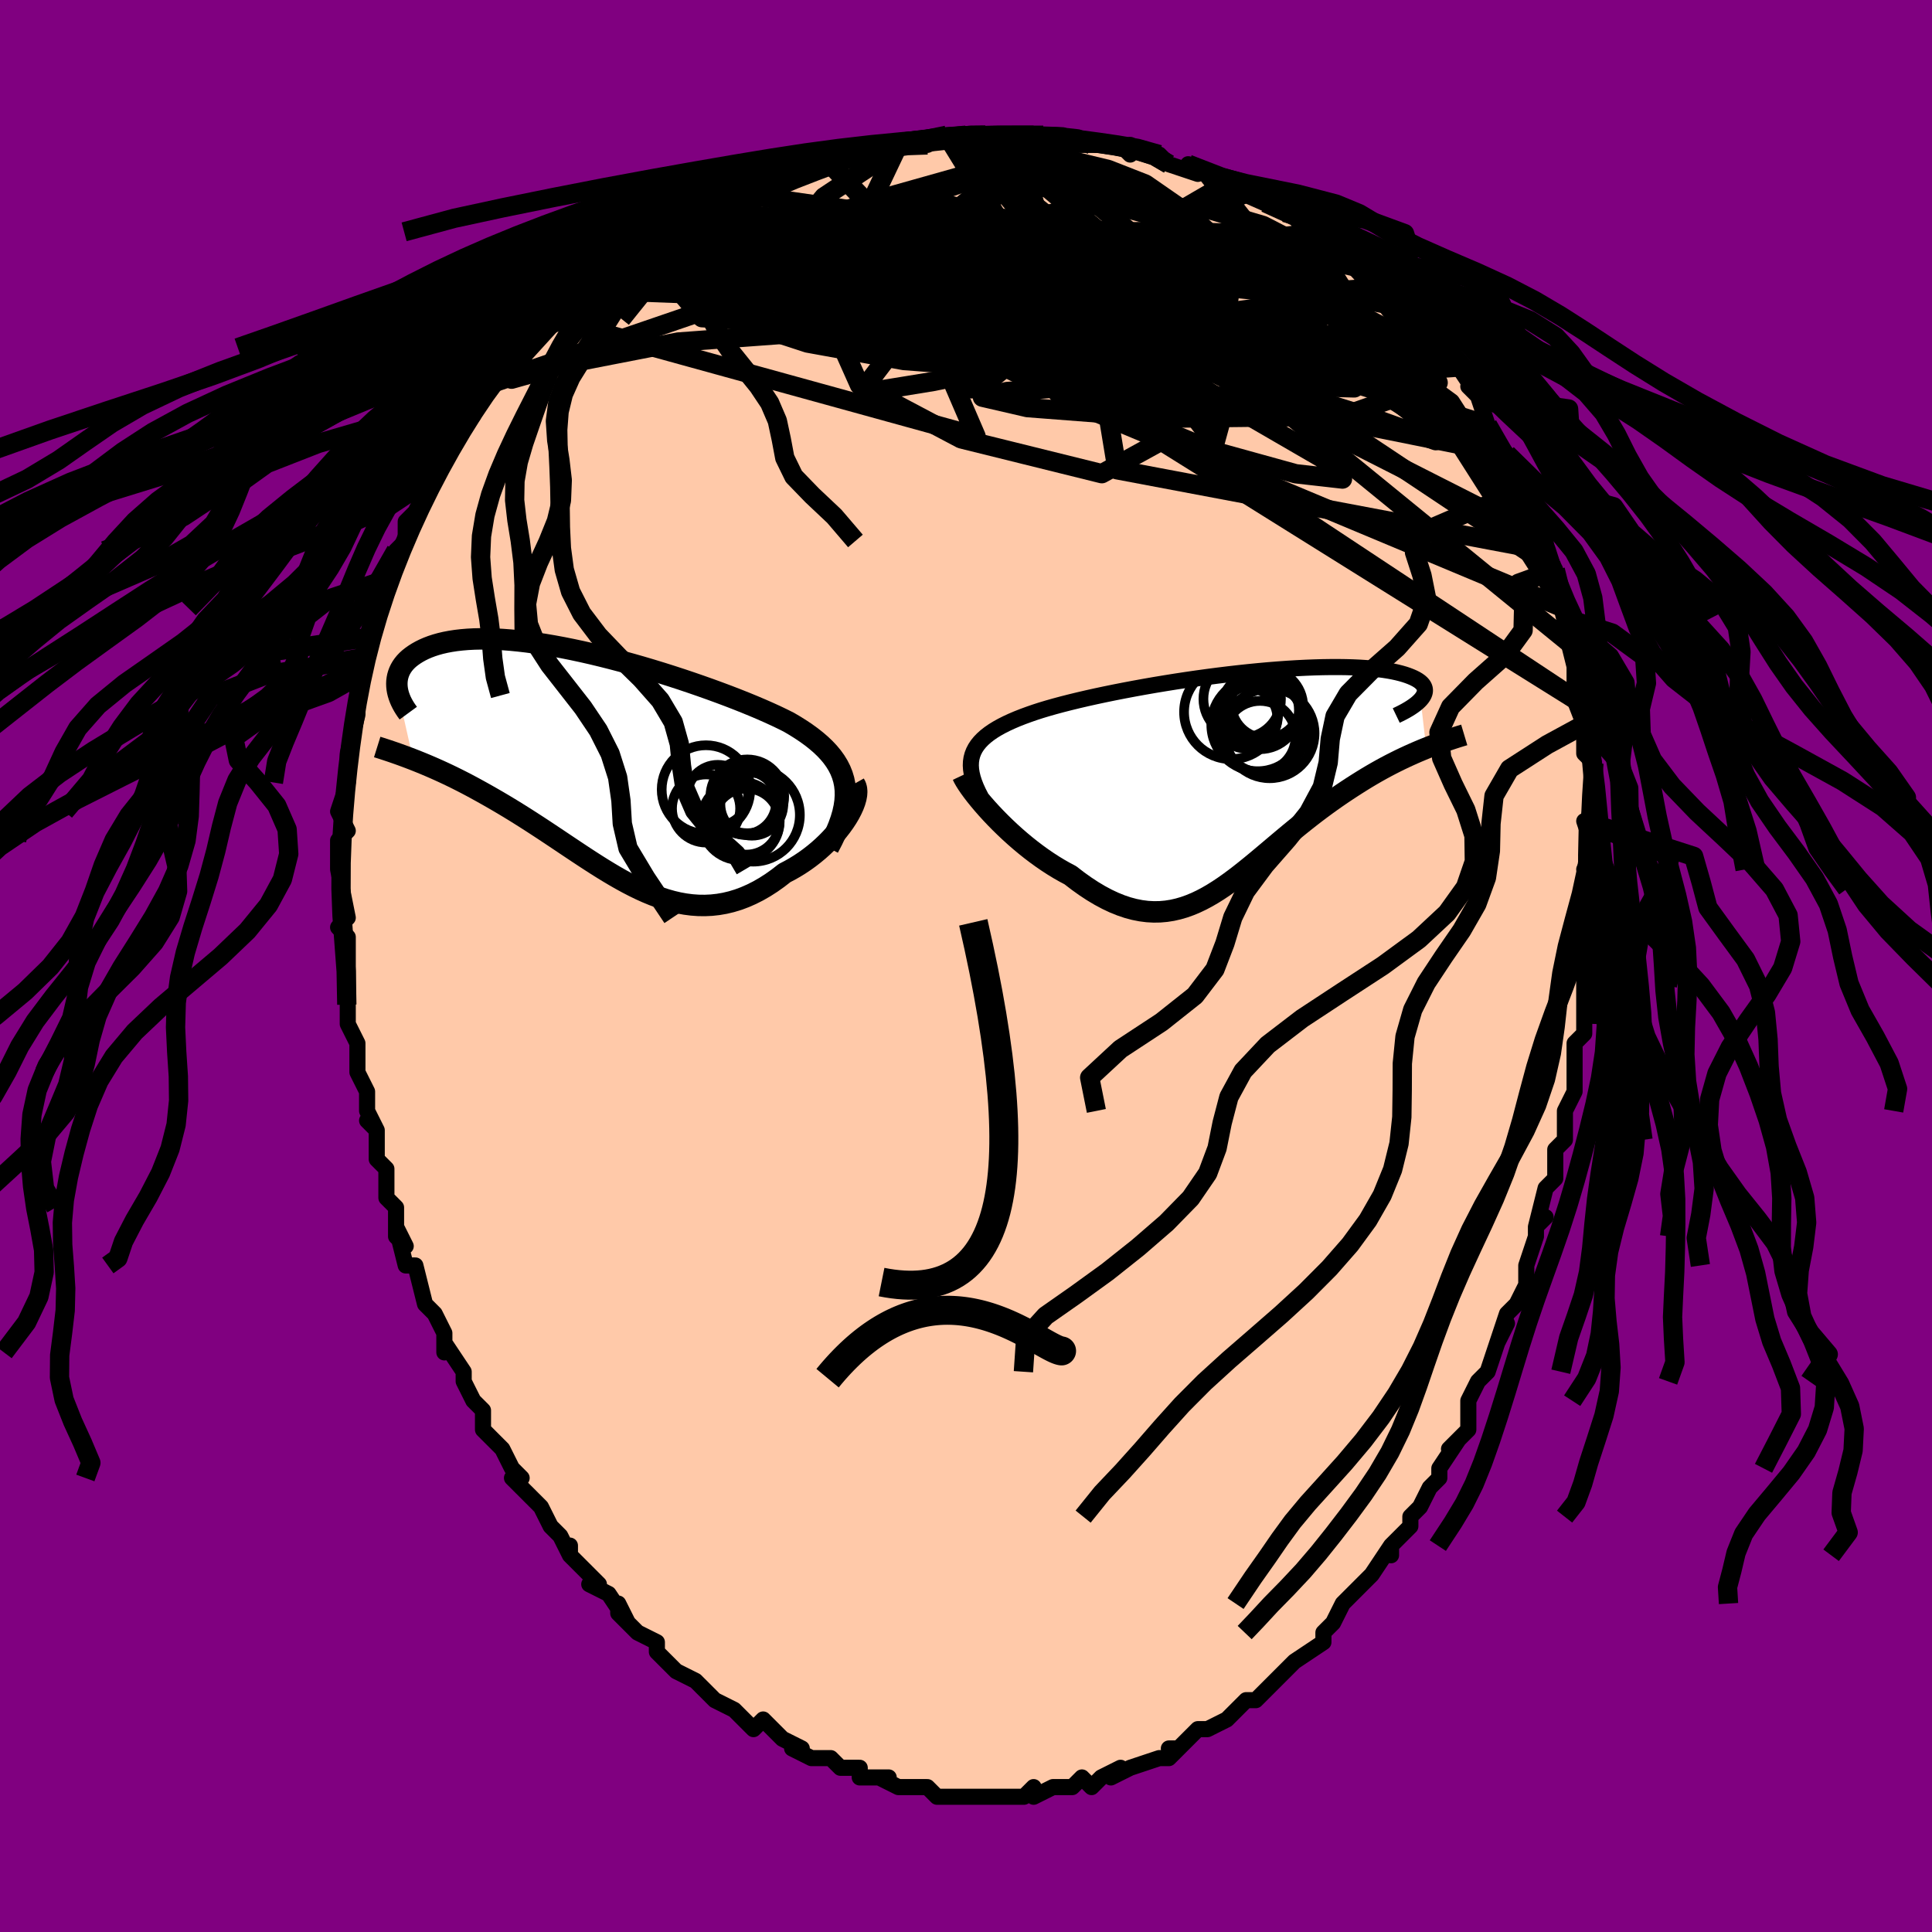 <svg viewBox="-100 -100 200 200" xmlns="http://www.w3.org/2000/svg" width="400" height="400" id="face-svg"><defs><clipPath id="leftEyeClipPath"><polyline points="26.159,2.177,26.053,1.656,25.901,1.153,25.705,0.665,25.465,0.192,25.184,-0.267,24.863,-0.713,24.502,-1.148,24.103,-1.572,23.668,-1.986,23.198,-2.39,22.695,-2.786,22.159,-3.174,21.592,-3.554,20.995,-3.928,20.371,-4.295,19.722,-4.62,19.03,-4.951,18.297,-5.286,17.525,-5.626,16.717,-5.969,15.874,-6.315,14.999,-6.663,14.095,-7.012,13.164,-7.361,12.21,-7.709,11.234,-8.055,10.241,-8.398,9.233,-8.737,8.212,-9.069,7.182,-9.395,6.146,-9.712,5.106,-10.02,4.065,-10.317,3.026,-10.603,1.991,-10.875,0.963,-11.134,-0.055,-11.379,-1.062,-11.607,-2.054,-11.819,-3.03,-12.014,-3.988,-12.191,-4.925,-12.35,-5.841,-12.49,-6.733,-12.611,-7.6,-12.712,-8.44,-12.794,-9.253,-12.856,-10.037,-12.898,-10.791,-12.921,-11.515,-12.924,-12.207,-12.909,-12.869,-12.875,-13.498,-12.822,-14.096,-12.753,-14.661,-12.666,-15.195,-12.564,-15.697,-12.447,-16.168,-12.315,-16.609,-12.171,-17.02,-12.015,-17.403,-11.848,-17.757,-11.672,-18.086,-11.488,-18.388,-11.297,-18.667,-11.101,-18.923,-10.899,-19.153,-10.689,-19.36,-10.471,-19.542,-10.247,-19.701,-10.017,-19.838,-9.781,-19.952,-9.54,-20.044,-9.295,-20.116,-9.047,-20.166,-8.795,-20.197,-8.542,-20.208,-8.286,-20.2,-8.029,-20.174,-7.771,-18.521,-0.431,-18.101,-0.265,-17.672,-0.092,-17.235,0.089,-16.79,0.278,-16.336,0.475,-15.875,0.681,-15.406,0.895,-14.93,1.118,-14.446,1.351,-13.956,1.593,-13.459,1.844,-12.955,2.105,-12.445,2.375,-11.93,2.655,-11.406,2.944,-10.874,3.242,-10.332,3.551,-9.782,3.869,-9.225,4.197,-8.66,4.536,-8.088,4.885,-7.509,5.244,-6.924,5.613,-6.334,5.99,-5.737,6.377,-5.136,6.77,-4.53,7.171,-3.92,7.577,-3.305,7.988,-2.687,8.402,-2.064,8.818,-1.439,9.234,-0.809,9.65,-0.177,10.062,0.459,10.47,1.097,10.871,1.739,11.263,2.383,11.645,3.03,12.014,3.68,12.369,4.332,12.706,4.988,13.025,5.646,13.322,6.306,13.595,6.97,13.843,7.636,14.062,8.305,14.251,8.976,14.409,9.65,14.531,10.327,14.618,11.006,14.667,11.688,14.675,12.372,14.643,13.058,14.567,13.746,14.448,14.436,14.283,15.126,14.073,15.817,13.816,16.508,13.513,17.199,13.164,17.888,12.768,18.575,12.327,19.258,11.842,19.937,11.314,20.47,11.037,20.993,10.739,21.506,10.423,22.008,10.088,22.498,9.735,22.973,9.367,23.434,8.985,23.878,8.589,24.305,8.182,24.712,7.765,25.098,7.34,25.461,6.91,25.799,6.477,26.111,6.042,26.395,5.61"></polyline></clipPath><clipPath id="rightEyeClipPath"><polyline points="-28.106,-2.299,-27.972,-2.644,-27.798,-2.977,-27.585,-3.299,-27.334,-3.609,-27.046,-3.909,-26.72,-4.2,-26.358,-4.481,-25.961,-4.755,-25.529,-5.02,-25.063,-5.278,-24.565,-5.529,-24.034,-5.774,-23.473,-6.013,-22.882,-6.246,-22.262,-6.473,-21.666,-6.68,-21.023,-6.888,-20.332,-7.096,-19.596,-7.305,-18.818,-7.514,-17.998,-7.723,-17.139,-7.932,-16.245,-8.14,-15.318,-8.346,-14.36,-8.55,-13.375,-8.751,-12.366,-8.949,-11.336,-9.143,-10.288,-9.333,-9.225,-9.518,-8.151,-9.696,-7.069,-9.869,-5.982,-10.034,-4.893,-10.192,-3.805,-10.342,-2.721,-10.483,-1.645,-10.615,-0.579,-10.737,0.475,-10.85,1.513,-10.952,2.533,-11.044,3.532,-11.124,4.51,-11.194,5.462,-11.252,6.388,-11.299,7.285,-11.334,8.152,-11.358,8.988,-11.37,9.791,-11.371,10.56,-11.361,11.294,-11.34,11.992,-11.308,12.654,-11.265,13.279,-11.213,13.868,-11.15,14.42,-11.079,14.935,-10.999,15.413,-10.911,15.856,-10.815,16.264,-10.712,16.637,-10.604,16.977,-10.489,17.286,-10.37,17.563,-10.248,17.812,-10.122,18.031,-9.992,18.22,-9.857,18.379,-9.718,18.508,-9.575,18.609,-9.428,18.68,-9.278,18.724,-9.125,18.74,-8.969,18.729,-8.811,18.692,-8.651,18.629,-8.489,18.541,-8.326,18.428,-8.161,18.292,-7.996,18.87,-2.973,18.432,-2.794,17.987,-2.607,17.536,-2.41,17.077,-2.204,16.612,-1.989,16.141,-1.764,15.665,-1.528,15.183,-1.283,14.695,-1.026,14.204,-0.759,13.708,-0.481,13.208,-0.192,12.704,0.108,12.198,0.419,11.686,0.741,11.167,1.074,10.642,1.418,10.112,1.773,9.576,2.141,9.037,2.52,8.494,2.911,7.948,3.314,7.4,3.727,6.85,4.152,6.298,4.586,5.745,5.029,5.191,5.48,4.636,5.938,4.081,6.401,3.525,6.868,2.969,7.337,2.412,7.808,1.855,8.277,1.297,8.743,0.738,9.204,0.178,9.657,-0.383,10.102,-0.947,10.534,-1.513,10.952,-2.081,11.354,-2.653,11.736,-3.229,12.097,-3.809,12.434,-4.395,12.745,-4.986,13.026,-5.583,13.275,-6.187,13.491,-6.799,13.669,-7.419,13.81,-8.048,13.909,-8.687,13.965,-9.335,13.976,-9.993,13.94,-10.663,13.855,-11.344,13.721,-12.036,13.536,-12.739,13.298,-13.455,13.009,-14.181,12.666,-14.919,12.271,-15.668,11.824,-16.427,11.325,-17.195,10.776,-17.971,10.179,-18.56,9.867,-19.148,9.532,-19.734,9.175,-20.317,8.798,-20.896,8.401,-21.47,7.986,-22.037,7.556,-22.597,7.11,-23.147,6.652,-23.687,6.183,-24.214,5.706,-24.727,5.222,-25.225,4.735,-25.704,4.248,-26.164,3.763"></polyline></clipPath><filter id="fuzzy"><feTurbulence id="turbulence" baseFrequency="0.05" numOctaves="3" type="noise" result="noise"></feTurbulence><feDisplacementMap in="SourceGraphic" in2="noise" scale="2"></feDisplacementMap></filter><linearGradient id="rainbowGradient" x1="0%" y1="0%" x2="100%" y2="0%"><stop offset="0%" style="stop-color: rgb(185, 55, 55);  stop-opacity: 1"></stop><stop offset="50%" style="stop-color: rgb(165, 42, 42);  stop-opacity: 1"></stop><stop offset="100%" style="stop-color: rgb(50, 205, 50);  stop-opacity: 1"></stop></linearGradient></defs><title>That&#39;s an ugly face</title><desc>CREATED BY XUAN TANG, MORE INFO AT TXSTC55.GITHUB.IO</desc><rect x="-100" y="-100" width="100%" height="100%" opacity="1" fill="rgb(128, 0, 128)"></rect><polyline id="faceContour" points="64,0,64,2,64,2,64,4,64,6,64,7,63,8,63,10,63,11,63,13,62,15,62,15,62,17,62,18,61,19,61,22,60,23,60,23,59,27,60,26,59,27,59,28,58,31,58,32,58,33,57,35,57,35,56,36,55,39,56,37,55,39,54,42,53,43,53,43,52,45,52,45,52,48,50,50,51,49,49,52,49,53,49,53,48,54,47,56,46,57,46,57,46,58,44,60,44,61,44,60,42,63,42,63,41,64,39,66,39,66,38,68,38,68,37,69,37,69,37,70,34,72,33,73,34,72,32,74,32,74,32,74,31,75,30,76,29,76,27,78,27,78,25,79,24,79,24,79,22,81,21,81,22,81,21,82,21,82,20,82,17,83,17,83,15,84,16,83,14,84,14,84,13,85,12,84,11,85,9,85,9,85,9,85,7,86,7,85,6,86,5,86,4,86,3,86,3,86,2,86,0,86,-1,86,0,86,-3,86,-4,85,-4,85,-5,85,-7,85,-9,84,-8,84,-10,84,-11,84,-11,83,-12,83,-13,83,-14,82,-15,82,-16,82,-18,81,-17,81,-17,81,-19,80,-19,80,-21,78,-22,79,-23,78,-24,77,-23,78,-24,77,-26,76,-26,76,-27,75,-28,74,-30,73,-31,72,-31,72,-32,71,-32,70,-34,69,-34,69,-36,67,-36,66,-35,68,-37,65,-39,64,-38,64,-41,61,-40,62,-41,61,-41,60,-41,61,-42,59,-43,58,-44,56,-45,55,-47,53,-46,53,-46,53,-47,52,-48,50,-49,49,-50,48,-50,47,-50,46,-51,45,-52,43,-52,42,-54,39,-54,40,-54,40,-54,38,-55,36,-56,35,-56,35,-57,31,-58,31,-58,31,-59,27,-58,29,-59,28,-59,26,-59,25,-60,24,-60,24,-60,21,-61,20,-61,17,-62,16,-61,17,-62,15,-62,13,-63,11,-63,11,-63,11,-63,8,-64,6,-64,4,-64,4,-64,4,-64,2,-64,0,-64,-1,-64,-3,-65,-4,-65,-4,-64,-5,-65,-10,-65,-10,-65,-11,-65,-13,-64,-14,-65,-16,-65,-16,-65,-16,-64,-19,-64,-20,-64,-22,-64,-22,-64,-22,-63,-26,-63,-26,-63,-28,-63,-29,-63,-30,-63,-30,-62,-32,-62,-33,-62,-33,-62,-34,-61,-38,-61,-37,-61,-37,-60,-40,-60,-40,-59,-43,-59,-43,-58,-44,-58,-46,-57,-47,-57,-47,-56,-49,-56,-50,-55,-51,-55,-51,-54,-53,-54,-54,-53,-54,-53,-56,-51,-57,-51,-58,-50,-60,-49,-61,-49,-61,-48,-61,-48,-62,-47,-64,-47,-63,-45,-65,-44,-66,-43,-67,-43,-67,-42,-68,-40,-70,-39,-71,-39,-71,-37,-72,-37,-73,-36,-73,-36,-73,-34,-74,-34,-75,-33,-75,-33,-75,-31,-76,-30,-77,-28,-78,-28,-78,-27,-78,-26,-79,-24,-80,-22,-81,-22,-81,-20,-82,-20,-82,-20,-82,-18,-83,-16,-83,-15,-83,-15,-84,-14,-84,-11,-84,-10,-85,-9,-85,-9,-85,-6,-85,-7,-85,-4,-85,-2,-86,-2,-86,0,-86,1,-86,0,-86,3,-86,2,-86,5,-86,7,-86,8,-86,8,-86,8,-86,10,-86,11,-85,13,-85,13,-85,16,-85,17,-84,17,-85,19,-84,20,-84,20,-84,21,-83,24,-82,23,-83,25,-82,27,-81,27,-81,28,-81,29,-80,31,-80,33,-78,31,-79,34,-78,36,-77,36,-77,37,-76,37,-76,39,-74,39,-74,41,-72,42,-72,42,-72,41,-72,42,-71,44,-70,46,-68,46,-68,46,-67,46,-67,49,-65,49,-64,49,-64,50,-63,51,-62,51,-62,53,-59,52,-60,53,-59,54,-56,55,-54,55,-54,56,-53,56,-53,56,-53,58,-49,58,-50,58,-48,58,-48,59,-44,60,-44,60,-43,61,-41,61,-41,61,-41,62,-37,62,-36,62,-35,62,-35,63,-31,63,-33,63,-30,63,-28,64,-27,64,-25,64,-25,64,-25,64,-23,64,-22,65,-21,65,-17,65,-17,65,-15,64,-15,65,-12,64,-10,64,-10,65,-9,65,-8,65,-6,65,-4,65,-3,64,-2,64,0,64,2" fill="#ffc9a9" stroke="black" stroke-width="1.667" stroke-linejoin="round" filter="url(#fuzzy)"></polyline><g transform="translate(28.77 -19.577)"><polyline id="rightCountour" points="-28.106,-2.299,-27.972,-2.644,-27.798,-2.977,-27.585,-3.299,-27.334,-3.609,-27.046,-3.909,-26.72,-4.2,-26.358,-4.481,-25.961,-4.755,-25.529,-5.02,-25.063,-5.278,-24.565,-5.529,-24.034,-5.774,-23.473,-6.013,-22.882,-6.246,-22.262,-6.473,-21.666,-6.68,-21.023,-6.888,-20.332,-7.096,-19.596,-7.305,-18.818,-7.514,-17.998,-7.723,-17.139,-7.932,-16.245,-8.14,-15.318,-8.346,-14.36,-8.55,-13.375,-8.751,-12.366,-8.949,-11.336,-9.143,-10.288,-9.333,-9.225,-9.518,-8.151,-9.696,-7.069,-9.869,-5.982,-10.034,-4.893,-10.192,-3.805,-10.342,-2.721,-10.483,-1.645,-10.615,-0.579,-10.737,0.475,-10.85,1.513,-10.952,2.533,-11.044,3.532,-11.124,4.51,-11.194,5.462,-11.252,6.388,-11.299,7.285,-11.334,8.152,-11.358,8.988,-11.37,9.791,-11.371,10.56,-11.361,11.294,-11.34,11.992,-11.308,12.654,-11.265,13.279,-11.213,13.868,-11.15,14.42,-11.079,14.935,-10.999,15.413,-10.911,15.856,-10.815,16.264,-10.712,16.637,-10.604,16.977,-10.489,17.286,-10.37,17.563,-10.248,17.812,-10.122,18.031,-9.992,18.22,-9.857,18.379,-9.718,18.508,-9.575,18.609,-9.428,18.68,-9.278,18.724,-9.125,18.74,-8.969,18.729,-8.811,18.692,-8.651,18.629,-8.489,18.541,-8.326,18.428,-8.161,18.292,-7.996,18.87,-2.973,18.432,-2.794,17.987,-2.607,17.536,-2.41,17.077,-2.204,16.612,-1.989,16.141,-1.764,15.665,-1.528,15.183,-1.283,14.695,-1.026,14.204,-0.759,13.708,-0.481,13.208,-0.192,12.704,0.108,12.198,0.419,11.686,0.741,11.167,1.074,10.642,1.418,10.112,1.773,9.576,2.141,9.037,2.52,8.494,2.911,7.948,3.314,7.4,3.727,6.85,4.152,6.298,4.586,5.745,5.029,5.191,5.48,4.636,5.938,4.081,6.401,3.525,6.868,2.969,7.337,2.412,7.808,1.855,8.277,1.297,8.743,0.738,9.204,0.178,9.657,-0.383,10.102,-0.947,10.534,-1.513,10.952,-2.081,11.354,-2.653,11.736,-3.229,12.097,-3.809,12.434,-4.395,12.745,-4.986,13.026,-5.583,13.275,-6.187,13.491,-6.799,13.669,-7.419,13.81,-8.048,13.909,-8.687,13.965,-9.335,13.976,-9.993,13.94,-10.663,13.855,-11.344,13.721,-12.036,13.536,-12.739,13.298,-13.455,13.009,-14.181,12.666,-14.919,12.271,-15.668,11.824,-16.427,11.325,-17.195,10.776,-17.971,10.179,-18.56,9.867,-19.148,9.532,-19.734,9.175,-20.317,8.798,-20.896,8.401,-21.47,7.986,-22.037,7.556,-22.597,7.11,-23.147,6.652,-23.687,6.183,-24.214,5.706,-24.727,5.222,-25.225,4.735,-25.704,4.248,-26.164,3.763" fill="white" stroke="white" stroke-width="0" stroke-linejoin="round" filter="url(#fuzzy)"></polyline></g><g transform="translate(-38.711 -20.941)"><polyline id="leftCountour" points="26.159,2.177,26.053,1.656,25.901,1.153,25.705,0.665,25.465,0.192,25.184,-0.267,24.863,-0.713,24.502,-1.148,24.103,-1.572,23.668,-1.986,23.198,-2.39,22.695,-2.786,22.159,-3.174,21.592,-3.554,20.995,-3.928,20.371,-4.295,19.722,-4.62,19.03,-4.951,18.297,-5.286,17.525,-5.626,16.717,-5.969,15.874,-6.315,14.999,-6.663,14.095,-7.012,13.164,-7.361,12.21,-7.709,11.234,-8.055,10.241,-8.398,9.233,-8.737,8.212,-9.069,7.182,-9.395,6.146,-9.712,5.106,-10.02,4.065,-10.317,3.026,-10.603,1.991,-10.875,0.963,-11.134,-0.055,-11.379,-1.062,-11.607,-2.054,-11.819,-3.03,-12.014,-3.988,-12.191,-4.925,-12.35,-5.841,-12.49,-6.733,-12.611,-7.6,-12.712,-8.44,-12.794,-9.253,-12.856,-10.037,-12.898,-10.791,-12.921,-11.515,-12.924,-12.207,-12.909,-12.869,-12.875,-13.498,-12.822,-14.096,-12.753,-14.661,-12.666,-15.195,-12.564,-15.697,-12.447,-16.168,-12.315,-16.609,-12.171,-17.02,-12.015,-17.403,-11.848,-17.757,-11.672,-18.086,-11.488,-18.388,-11.297,-18.667,-11.101,-18.923,-10.899,-19.153,-10.689,-19.36,-10.471,-19.542,-10.247,-19.701,-10.017,-19.838,-9.781,-19.952,-9.54,-20.044,-9.295,-20.116,-9.047,-20.166,-8.795,-20.197,-8.542,-20.208,-8.286,-20.2,-8.029,-20.174,-7.771,-18.521,-0.431,-18.101,-0.265,-17.672,-0.092,-17.235,0.089,-16.79,0.278,-16.336,0.475,-15.875,0.681,-15.406,0.895,-14.93,1.118,-14.446,1.351,-13.956,1.593,-13.459,1.844,-12.955,2.105,-12.445,2.375,-11.93,2.655,-11.406,2.944,-10.874,3.242,-10.332,3.551,-9.782,3.869,-9.225,4.197,-8.66,4.536,-8.088,4.885,-7.509,5.244,-6.924,5.613,-6.334,5.99,-5.737,6.377,-5.136,6.77,-4.53,7.171,-3.92,7.577,-3.305,7.988,-2.687,8.402,-2.064,8.818,-1.439,9.234,-0.809,9.65,-0.177,10.062,0.459,10.47,1.097,10.871,1.739,11.263,2.383,11.645,3.03,12.014,3.68,12.369,4.332,12.706,4.988,13.025,5.646,13.322,6.306,13.595,6.97,13.843,7.636,14.062,8.305,14.251,8.976,14.409,9.65,14.531,10.327,14.618,11.006,14.667,11.688,14.675,12.372,14.643,13.058,14.567,13.746,14.448,14.436,14.283,15.126,14.073,15.817,13.816,16.508,13.513,17.199,13.164,17.888,12.768,18.575,12.327,19.258,11.842,19.937,11.314,20.47,11.037,20.993,10.739,21.506,10.423,22.008,10.088,22.498,9.735,22.973,9.367,23.434,8.985,23.878,8.589,24.305,8.182,24.712,7.765,25.098,7.34,25.461,6.91,25.799,6.477,26.111,6.042,26.395,5.61" fill="white" stroke="white" stroke-width="0" stroke-linejoin="round" filter="url(#fuzzy)"></polyline></g><g transform="translate(28.77 -19.577)"><polyline id="rightUpper" points="-27.237,2.069,-27.506,1.54,-27.735,1.035,-27.923,0.553,-28.071,0.092,-28.178,-0.35,-28.245,-0.772,-28.271,-1.177,-28.256,-1.566,-28.201,-1.94,-28.106,-2.299,-27.972,-2.644,-27.798,-2.977,-27.585,-3.299,-27.334,-3.609,-27.046,-3.909,-26.72,-4.2,-26.358,-4.481,-25.961,-4.755,-25.529,-5.02,-25.063,-5.278,-24.565,-5.529,-24.034,-5.774,-23.473,-6.013,-22.882,-6.246,-22.262,-6.473,-21.666,-6.68,-21.023,-6.888,-20.332,-7.096,-19.596,-7.305,-18.818,-7.514,-17.998,-7.723,-17.139,-7.932,-16.245,-8.14,-15.318,-8.346,-14.36,-8.55,-13.375,-8.751,-12.366,-8.949,-11.336,-9.143,-10.288,-9.333,-9.225,-9.518,-8.151,-9.696,-7.069,-9.869,-5.982,-10.034,-4.893,-10.192,-3.805,-10.342,-2.721,-10.483,-1.645,-10.615,-0.579,-10.737,0.475,-10.85,1.513,-10.952,2.533,-11.044,3.532,-11.124,4.51,-11.194,5.462,-11.252,6.388,-11.299,7.285,-11.334,8.152,-11.358,8.988,-11.37,9.791,-11.371,10.56,-11.361,11.294,-11.34,11.992,-11.308,12.654,-11.265,13.279,-11.213,13.868,-11.15,14.42,-11.079,14.935,-10.999,15.413,-10.911,15.856,-10.815,16.264,-10.712,16.637,-10.604,16.977,-10.489,17.286,-10.37,17.563,-10.248,17.812,-10.122,18.031,-9.992,18.22,-9.857,18.379,-9.718,18.508,-9.575,18.609,-9.428,18.68,-9.278,18.724,-9.125,18.74,-8.969,18.729,-8.811,18.692,-8.651,18.629,-8.489,18.541,-8.326,18.428,-8.161,18.292,-7.996,18.133,-7.831,17.951,-7.665,17.748,-7.499,17.523,-7.334,17.278,-7.168,17.013,-7.003,16.729,-6.839,16.427,-6.676,16.106,-6.514,15.769,-6.352" fill="none" stroke="black" stroke-width="1.667" stroke-linejoin="round" filter="url(#fuzzy)"></polyline><polyline id="rightLower" points="-29.126,-0.169,-29.006,0.086,-28.838,0.384,-28.626,0.72,-28.374,1.09,-28.084,1.488,-27.759,1.911,-27.401,2.353,-27.015,2.812,-26.602,3.283,-26.164,3.763,-25.704,4.248,-25.225,4.735,-24.727,5.222,-24.214,5.706,-23.687,6.183,-23.147,6.652,-22.597,7.11,-22.037,7.556,-21.47,7.986,-20.896,8.401,-20.317,8.798,-19.734,9.175,-19.148,9.532,-18.56,9.867,-17.971,10.179,-17.195,10.776,-16.427,11.325,-15.668,11.824,-14.919,12.271,-14.181,12.666,-13.455,13.009,-12.739,13.298,-12.036,13.536,-11.344,13.721,-10.663,13.855,-9.993,13.94,-9.335,13.976,-8.687,13.965,-8.048,13.909,-7.419,13.81,-6.799,13.669,-6.187,13.491,-5.583,13.275,-4.986,13.026,-4.395,12.745,-3.809,12.434,-3.229,12.097,-2.653,11.736,-2.081,11.354,-1.513,10.952,-0.947,10.534,-0.383,10.102,0.178,9.657,0.738,9.204,1.297,8.743,1.855,8.277,2.412,7.808,2.969,7.337,3.525,6.868,4.081,6.401,4.636,5.938,5.191,5.48,5.745,5.029,6.298,4.586,6.85,4.152,7.4,3.727,7.948,3.314,8.494,2.911,9.037,2.52,9.576,2.141,10.112,1.773,10.642,1.418,11.167,1.074,11.686,0.741,12.198,0.419,12.704,0.108,13.208,-0.192,13.708,-0.481,14.204,-0.759,14.695,-1.026,15.183,-1.283,15.665,-1.528,16.141,-1.764,16.612,-1.989,17.077,-2.204,17.536,-2.41,17.987,-2.607,18.432,-2.794,18.87,-2.973,19.299,-3.143,19.722,-3.305,20.136,-3.459,20.542,-3.606,20.94,-3.746,21.33,-3.878,21.711,-4.005,22.085,-4.124,22.45,-4.238,22.807,-4.345" fill="none" stroke="black" stroke-width="2.222" stroke-linejoin="round" filter="url(#fuzzy)"></polyline><!--[--><circle r="4.879" cx="-1.317" cy="-6.715" stroke="black" fill="none" stroke-width="1" filter="url(#fuzzy)" clip-path="url(#rightEyeClipPath)"></circle><circle r="4.644" cx="2.667" cy="-4.506" stroke="black" fill="none" stroke-width="1" filter="url(#fuzzy)" clip-path="url(#rightEyeClipPath)"></circle><circle r="3.888" cx="2.247" cy="-7.291" stroke="black" fill="none" stroke-width="1" filter="url(#fuzzy)" clip-path="url(#rightEyeClipPath)"></circle><circle r="4.013" cx="-0.179" cy="-8.068" stroke="black" fill="none" stroke-width="1" filter="url(#fuzzy)" clip-path="url(#rightEyeClipPath)"></circle><circle r="3.685" cx="1.666" cy="-4.181" stroke="black" fill="none" stroke-width="1" filter="url(#fuzzy)" clip-path="url(#rightEyeClipPath)"></circle><circle r="4.807" cx="1.431" cy="-5.394" stroke="black" fill="none" stroke-width="1" filter="url(#fuzzy)" clip-path="url(#rightEyeClipPath)"></circle><circle r="4.031" cx="1.662" cy="-6.899" stroke="black" fill="none" stroke-width="1" filter="url(#fuzzy)" clip-path="url(#rightEyeClipPath)"></circle><circle r="3.601" cx="2.294" cy="-7.606" stroke="black" fill="none" stroke-width="1" filter="url(#fuzzy)" clip-path="url(#rightEyeClipPath)"></circle><circle r="4.708" cx="1.851" cy="-5.079" stroke="black" fill="none" stroke-width="1" filter="url(#fuzzy)" clip-path="url(#rightEyeClipPath)"></circle><circle r="3.168" cx="0.292" cy="-6.086" stroke="black" fill="none" stroke-width="1" filter="url(#fuzzy)" clip-path="url(#rightEyeClipPath)"></circle><!--]--></g><g transform="translate(-38.711 -20.941)"><polyline id="leftUpper" points="24.462,8.703,24.873,7.914,25.229,7.162,25.529,6.443,25.774,5.755,25.966,5.097,26.105,4.465,26.193,3.86,26.23,3.278,26.219,2.717,26.159,2.177,26.053,1.656,25.901,1.153,25.705,0.665,25.465,0.192,25.184,-0.267,24.863,-0.713,24.502,-1.148,24.103,-1.572,23.668,-1.986,23.198,-2.39,22.695,-2.786,22.159,-3.174,21.592,-3.554,20.995,-3.928,20.371,-4.295,19.722,-4.62,19.03,-4.951,18.297,-5.286,17.525,-5.626,16.717,-5.969,15.874,-6.315,14.999,-6.663,14.095,-7.012,13.164,-7.361,12.21,-7.709,11.234,-8.055,10.241,-8.398,9.233,-8.737,8.212,-9.069,7.182,-9.395,6.146,-9.712,5.106,-10.02,4.065,-10.317,3.026,-10.603,1.991,-10.875,0.963,-11.134,-0.055,-11.379,-1.062,-11.607,-2.054,-11.819,-3.03,-12.014,-3.988,-12.191,-4.925,-12.35,-5.841,-12.49,-6.733,-12.611,-7.6,-12.712,-8.44,-12.794,-9.253,-12.856,-10.037,-12.898,-10.791,-12.921,-11.515,-12.924,-12.207,-12.909,-12.869,-12.875,-13.498,-12.822,-14.096,-12.753,-14.661,-12.666,-15.195,-12.564,-15.697,-12.447,-16.168,-12.315,-16.609,-12.171,-17.02,-12.015,-17.403,-11.848,-17.757,-11.672,-18.086,-11.488,-18.388,-11.297,-18.667,-11.101,-18.923,-10.899,-19.153,-10.689,-19.36,-10.471,-19.542,-10.247,-19.701,-10.017,-19.838,-9.781,-19.952,-9.54,-20.044,-9.295,-20.116,-9.047,-20.166,-8.795,-20.197,-8.542,-20.208,-8.286,-20.2,-8.029,-20.174,-7.771,-20.13,-7.513,-20.068,-7.255,-19.99,-6.998,-19.896,-6.741,-19.787,-6.486,-19.662,-6.232,-19.523,-5.98,-19.37,-5.729,-19.204,-5.481,-19.024,-5.235" fill="none" stroke="black" stroke-width="2.222" stroke-linejoin="round" filter="url(#fuzzy)"></polyline><polyline id="leftLower" points="27.161,2.075,27.293,2.309,27.37,2.58,27.397,2.884,27.376,3.217,27.31,3.576,27.202,3.955,27.054,4.351,26.868,4.761,26.648,5.182,26.395,5.61,26.111,6.042,25.799,6.477,25.461,6.91,25.098,7.34,24.712,7.765,24.305,8.182,23.878,8.589,23.434,8.985,22.973,9.367,22.498,9.735,22.008,10.088,21.506,10.423,20.993,10.739,20.47,11.037,19.937,11.314,19.258,11.842,18.575,12.327,17.888,12.768,17.199,13.164,16.508,13.513,15.817,13.816,15.126,14.073,14.436,14.283,13.746,14.448,13.058,14.567,12.372,14.643,11.688,14.675,11.006,14.667,10.327,14.618,9.65,14.531,8.976,14.409,8.305,14.251,7.636,14.062,6.97,13.843,6.306,13.595,5.646,13.322,4.988,13.025,4.332,12.706,3.68,12.369,3.03,12.014,2.383,11.645,1.739,11.263,1.097,10.871,0.459,10.47,-0.177,10.062,-0.809,9.65,-1.439,9.234,-2.064,8.818,-2.687,8.402,-3.305,7.988,-3.92,7.577,-4.53,7.171,-5.136,6.77,-5.737,6.377,-6.334,5.99,-6.924,5.613,-7.509,5.244,-8.088,4.885,-8.66,4.536,-9.225,4.197,-9.782,3.869,-10.332,3.551,-10.874,3.242,-11.406,2.944,-11.93,2.655,-12.445,2.375,-12.955,2.105,-13.459,1.844,-13.956,1.593,-14.446,1.351,-14.93,1.118,-15.406,0.895,-15.875,0.681,-16.336,0.475,-16.79,0.278,-17.235,0.089,-17.672,-0.092,-18.101,-0.265,-18.521,-0.431,-18.933,-0.589,-19.335,-0.74,-19.729,-0.885,-20.115,-1.023,-20.491,-1.155,-20.858,-1.281,-21.217,-1.401,-21.567,-1.516,-21.908,-1.626,-22.241,-1.73" fill="none" stroke="black" stroke-width="2.222" stroke-linejoin="round" filter="url(#fuzzy)"></polyline><!--[--><circle r="3.295" cx="15.937" cy="4.088" stroke="black" fill="none" stroke-width="1" filter="url(#fuzzy)" clip-path="url(#leftEyeClipPath)"></circle><circle r="3.819" cx="16.073" cy="3.377" stroke="black" fill="none" stroke-width="1" filter="url(#fuzzy)" clip-path="url(#leftEyeClipPath)"></circle><circle r="3.418" cx="15.987" cy="5.991" stroke="black" fill="none" stroke-width="1" filter="url(#fuzzy)" clip-path="url(#leftEyeClipPath)"></circle><circle r="3.391" cx="15.68" cy="3.921" stroke="black" fill="none" stroke-width="1" filter="url(#fuzzy)" clip-path="url(#leftEyeClipPath)"></circle><circle r="4.828" cx="16.684" cy="5.308" stroke="black" fill="none" stroke-width="1" filter="url(#fuzzy)" clip-path="url(#leftEyeClipPath)"></circle><circle r="3.256" cx="16.542" cy="4.195" stroke="black" fill="none" stroke-width="1" filter="url(#fuzzy)" clip-path="url(#leftEyeClipPath)"></circle><circle r="3.142" cx="13.015" cy="3.259" stroke="black" fill="none" stroke-width="1" filter="url(#fuzzy)" clip-path="url(#leftEyeClipPath)"></circle><circle r="4.066" cx="15.362" cy="5.921" stroke="black" fill="none" stroke-width="1" filter="url(#fuzzy)" clip-path="url(#leftEyeClipPath)"></circle><circle r="4.583" cx="11.793" cy="2.673" stroke="black" fill="none" stroke-width="1" filter="url(#fuzzy)" clip-path="url(#leftEyeClipPath)"></circle><circle r="3.527" cx="11.804" cy="4.637" stroke="black" fill="none" stroke-width="1" filter="url(#fuzzy)" clip-path="url(#leftEyeClipPath)"></circle><!--]--></g><g id="hairs"><!--[--><polyline points="51,-62,16.301,-68.159,10.696,-63.549,13.824,-59.212,19.116,-58.624,21.49,-61.305,20.232,-65.602,18.096,-69.967,17.955,-73.342,20.593,-75.287,24.861,-75.939,29.069,-75.793,31.978,-75.472,32.79,-75.611,30.753,-76.658,25.078,-78.337,14.427,-78.956,-6.029,-75.057,-50,-60" fill="none" stroke="rgb(0, 0, 0)" stroke-width="2" stroke-linejoin="round" filter="url(#fuzzy)"></polyline><polyline points="36,-77,41.063,-71.594,45.423,-66.054,47.358,-62.678,46.606,-62.516,43.777,-64.899,39.879,-68.121,35.467,-70.726,30.482,-72.054,24.822,-72.143,18.876,-71.477,13.515,-70.792,9.563,-70.826,7.182,-71.987,5.604,-74.093,3.555,-76.447,0.371,-78.244,-2.731,-79.022,-2.486,-78.733,4.052,-77.348,14.266,-74.635,13.385,-71.651,-31,-76" fill="none" stroke="rgb(0, 0, 0)" stroke-width="2" stroke-linejoin="round" filter="url(#fuzzy)"></polyline><polyline points="25,-82,34.934,-69.459,26.716,-70.272,19.356,-69.45,19.327,-66.134,24.558,-62.452,29.191,-60.329,28.968,-60.603,23.631,-62.956,15.928,-66.335,9.089,-69.59,5,-71.932,4.073,-73.008,5.933,-72.74,9.477,-71.26,12.906,-68.969,17.062,-65.882,31.646,-58.567,63,-33" fill="none" stroke="rgb(0, 0, 0)" stroke-width="2" stroke-linejoin="round" filter="url(#fuzzy)"></polyline><polyline points="-44,-66,-39.121,-68.071,-29.137,-72.943,-21.307,-75.03,-15.735,-74.778,-10.568,-73.397,-5.598,-71.346,-2.107,-68.636,-0.791,-65.452,-0.802,-62.391,-0.625,-60.274,0.61,-59.752,2.784,-60.917,5.515,-63.144,8.995,-65.344,13.893,-66.596,20.186,-66.764,25.99,-66.608,28.106,-67.209,24.802,-69.433,19.906,-73.966,37,-76" fill="none" stroke="rgb(0, 0, 0)" stroke-width="2" stroke-linejoin="round" filter="url(#fuzzy)"></polyline><polyline points="62,-37,9.973,-58.761,1.347,-68.98,1.134,-73.3,0.263,-75.127,-2.499,-75.771,-5.017,-75.732,-5.036,-75.307,-1.893,-74.635,3.527,-73.643,9.712,-72.149,15.284,-70.118,19.173,-67.857,20.419,-65.953,18.035,-64.954,11.194,-64.982,-0.206,-65.541,-14.849,-65.69,-29.783,-64.594,-41.376,-62.34,-47.04,-60.745,-45.73,-63.421,-37,-73" fill="none" stroke="rgb(0, 0, 0)" stroke-width="2" stroke-linejoin="round" filter="url(#fuzzy)"></polyline><polyline points="51,-62,40.235,-61.273,19.586,-70.54,3.14,-75.595,-6.145,-75.611,-7.199,-73.365,-1.674,-71.524,6.511,-71.342,13.401,-72.623,16.686,-74.392,15.895,-75.713,11.754,-76.152,5.545,-75.762,-1.168,-74.755,-6.377,-72.997,-7.359,-69.449,-2.291,-62.579,1.037,-54.85,-43,-67" fill="none" stroke="rgb(0, 0, 0)" stroke-width="2" stroke-linejoin="round" filter="url(#fuzzy)"></polyline><polyline points="-2,-86,17.841,-70.159,12.226,-67.299,12.427,-64.791,15.889,-64.154,16.647,-66.46,14.187,-70.362,11.248,-73.866,10.143,-75.826,11.24,-76.225,13.353,-75.708,14.753,-75,13.96,-74.579,10.223,-74.605,3.821,-74.974,-3.886,-75.428,-10.801,-75.708,-14.781,-75.721,-14.312,-75.569,-9.177,-75.357,-1.845,-74.931,0.274,-74.104,-13.896,-73.311,-40,-70" fill="none" stroke="rgb(0, 0, 0)" stroke-width="2" stroke-linejoin="round" filter="url(#fuzzy)"></polyline><polyline points="5,-86,8.509,-74.212,17.662,-67.304,19.246,-67.092,18.681,-68.122,20.328,-68.656,23.907,-69.288,26.582,-70.668,26.155,-72.532,22.654,-73.879,17.812,-73.734,13.504,-71.96,10.593,-69.555,9.01,-68.106,8.757,-68.668,10.638,-71.15,14.398,-75.504,2,-86" fill="none" stroke="rgb(0, 0, 0)" stroke-width="2" stroke-linejoin="round" filter="url(#fuzzy)"></polyline><polyline points="49,-64,2.363,-69.361,1.239,-72.135,12.981,-69.92,25.104,-66.557,32.473,-64.343,33.8,-63.683,30.021,-64.085,23.341,-64.685,16.515,-64.567,12.208,-63.13,12.338,-60.334,17.349,-56.736,25.69,-53.29,34.128,-50.957,38.971,-50.408,37.38,-52.261,27.998,-57.697,11.819,-67.563,-6.467,-77.822,-30,-77" fill="none" stroke="rgb(0, 0, 0)" stroke-width="2" stroke-linejoin="round" filter="url(#fuzzy)"></polyline><polyline points="39,-74,1.776,-72.544,7.736,-66.057,20.332,-59.883,27.43,-58.022,29.005,-59.477,26.802,-61.925,21.845,-63.888,15.581,-64.891,10.491,-64.987,9.06,-64.488,12.227,-63.889,18.793,-63.698,26.301,-64.105,32.662,-64.713,37.298,-64.625,41.009,-63.004,44.719,-59.841,48.124,-56.445,49.27,-55.122,45.276,-57.94,33.169,-65.282,9.967,-75.143,-24,-80" fill="none" stroke="rgb(0, 0, 0)" stroke-width="2" stroke-linejoin="round" filter="url(#fuzzy)"></polyline><polyline points="60,-44,15.353,-66.634,-0.524,-73.059,-7.838,-74.732,-10.409,-74.799,-9.718,-73.764,-6.297,-72.066,-0.818,-70.312,5.374,-69.053,10.814,-68.619,14.668,-69.031,16.794,-70.071,17.236,-71.466,16.078,-72.885,14.097,-73.562,13.059,-72.01,13.936,-66.789,14.452,-58.603,15.646,-51.368,60,-43" fill="none" stroke="rgb(0, 0, 0)" stroke-width="2" stroke-linejoin="round" filter="url(#fuzzy)"></polyline><polyline points="1,-86,19.43,-78.549,27.701,-72.319,27.139,-68.619,19.345,-65.615,7.466,-62.787,-3.343,-60.519,-9.292,-59.552,-10.052,-60.491,-7.841,-63.39,-5.135,-67.635,-3.146,-72.191,-1.823,-76.035,-0.712,-78.501,0.39,-79.399,1.534,-78.906,3.14,-77.381,6.106,-75.209,10.811,-72.809,15.405,-70.861,15.595,-70.6,9.296,-73.186,7.027,-76.716,39,-74" fill="none" stroke="rgb(0, 0, 0)" stroke-width="2" stroke-linejoin="round" filter="url(#fuzzy)"></polyline><polyline points="36,-77,28.038,-56.958,6.926,-60.566,-3.38,-65.577,-6.447,-68.176,-5.392,-69.085,-1.221,-68.989,4.387,-68.192,9.514,-67.022,13.663,-65.879,17.376,-65.243,20.143,-65.729,19.844,-67.523,15.731,-69.087,11.36,-67.323,7.201,-63.197,-33,-75" fill="none" stroke="rgb(0, 0, 0)" stroke-width="2" stroke-linejoin="round" filter="url(#fuzzy)"></polyline><polyline points="60,-43,50.165,-58.318,36.794,-68.079,20.37,-73.365,4.59,-75.27,-6.692,-75.367,-11.506,-74.626,-10.289,-73.435,-5.115,-72.154,1.458,-71.33,7.172,-71.452,10.346,-72.58,10.096,-74.225,6.809,-75.555,2.504,-75.76,0.346,-74.33,3.229,-71.147,12.301,-66.576,25.446,-62.164,32.269,-63.212,5,-86" fill="none" stroke="rgb(0, 0, 0)" stroke-width="2" stroke-linejoin="round" filter="url(#fuzzy)"></polyline><polyline points="-40,-70,-26.918,-69.514,-5.51,-73.367,6.286,-76.019,10.759,-76.613,11.441,-75.314,9.495,-73.201,5.765,-71.644,2.224,-71.434,1.269,-72.446,4.11,-73.955,9.867,-75.22,16.006,-75.9,19.643,-76.082,18.825,-76.032,13.219,-75.952,4.077,-75.973,-6.304,-76.264,-15.502,-76.942,-22.06,-77.729,-26.087,-77.964,-28.644,-77.344,-33,-75" fill="none" stroke="rgb(0, 0, 0)" stroke-width="2" stroke-linejoin="round" filter="url(#fuzzy)"></polyline><polyline points="58,-48,42.906,-66.286,38.134,-68.833,33.635,-66.496,24.626,-66.708,13.169,-70.517,2.788,-75.29,-5.074,-78.163,-10.598,-77.759,-13.353,-74.375,-11.393,-69.611,-3.441,-65.935,7.039,-66.049,10.997,-71.52,3.827,-80.213,8,-86" fill="none" stroke="rgb(0, 0, 0)" stroke-width="2" stroke-linejoin="round" filter="url(#fuzzy)"></polyline><polyline points="-14,-84,-8.817,-83.518,-14.698,-79.623,-18.151,-75.487,-15.723,-71.831,-10.037,-69.06,-3.982,-67.667,1.459,-67.444,6.183,-67.562,9.547,-67.377,10.405,-66.903,8.202,-66.542,3.6,-66.554,-2.184,-66.857,-8.447,-67.275,-14.844,-67.796,-19.626,-68.585,-18.26,-69.905,-5.413,-72.138,17.748,-75.349,29,-80" fill="none" stroke="rgb(0, 0, 0)" stroke-width="2" stroke-linejoin="round" filter="url(#fuzzy)"></polyline><polyline points="64,-27,25.339,-52.574,27.137,-59.152,27.855,-62.347,21.723,-65.157,12.522,-67.761,4.248,-69.86,-1.199,-71.374,-3.354,-72.369,-2.265,-72.841,1.411,-72.794,5.702,-72.488,7.513,-72.449,4.625,-73.063,-1.56,-74.225,-5.602,-75.616,-3.066,-77.21,-1.667,-78.108,-33,-75" fill="none" stroke="rgb(0, 0, 0)" stroke-width="2" stroke-linejoin="round" filter="url(#fuzzy)"></polyline><polyline points="-28,-78,17.75,-60.943,22.204,-59.927,15.201,-59.959,10.031,-60.303,10.004,-61.38,11.705,-63.403,11.39,-66.106,8.904,-68.732,7.081,-70.506,8.751,-71.111,14.514,-70.641,22.827,-69.149,31.672,-66.355,39.796,-62.068,46.205,-57.203,48.626,-54.382,42.575,-56.565,20.27,-63.58,-37,-72" fill="none" stroke="rgb(0, 0, 0)" stroke-width="2" stroke-linejoin="round" filter="url(#fuzzy)"></polyline><polyline points="11,-85,-11.284,-77.296,-11.603,-70.541,0.885,-66.572,13.526,-64.258,20.892,-63.51,22.273,-64.383,18.875,-66.411,12.679,-68.653,6.018,-70.091,1.126,-70.065,-0.401,-68.536,1.989,-66.091,7.731,-63.672,15.424,-62.158,23.329,-62.024,29.928,-63.21,34.416,-65.192,36.874,-67.221,37.725,-68.84,36.805,-70.614,34.523,-73.642,42,-72" fill="none" stroke="rgb(0, 0, 0)" stroke-width="2" stroke-linejoin="round" filter="url(#fuzzy)"></polyline><polyline points="-36,-73,-14.417,-67.604,-2.174,-62.731,1.379,-63.334,4.468,-65.778,7.096,-68.021,7.116,-69.553,3.888,-70.404,-1.813,-70.795,-8.706,-70.997,-15.567,-71.165,-21.472,-71.221,-25.68,-70.911,-27.071,-70.086,-23.835,-69.122,-14.727,-69.273,-2.614,-72.491,3.036,-79.703,2,-86" fill="none" stroke="rgb(0, 0, 0)" stroke-width="2" stroke-linejoin="round" filter="url(#fuzzy)"></polyline><polyline points="54,-56,30.25,-63.412,11.436,-67.722,3.578,-68.888,2.561,-67.148,5.003,-64.903,7.313,-64.338,7.234,-65.894,5.075,-68.534,2.998,-70.79,3.293,-71.619,6.979,-70.75,13.279,-68.611,20.013,-66.022,24.627,-63.824,25.439,-62.599,22.51,-62.53,17.606,-63.406,13.058,-64.667,9.926,-65.517,6.485,-65.284,-1.206,-64.192,-14.294,-64.379,-20.854,-70.298,7,-86" fill="none" stroke="rgb(0, 0, 0)" stroke-width="2" stroke-linejoin="round" filter="url(#fuzzy)"></polyline><polyline points="-34,-75,-27.33,-67.113,-0.393,-65.523,21.345,-64.334,32.484,-63.837,34.945,-64.15,31.977,-65.195,25.87,-66.674,17.575,-68.076,7.513,-68.94,-3.397,-69.147,-13.44,-68.944,-20.777,-68.648,-24.433,-68.304,-24.631,-67.628,-22.021,-66.324,-16.41,-64.489,-6.424,-62.679,8.742,-61.535,26.444,-61.352,40.552,-61.557,48.578,-58.085,62,-37" fill="none" stroke="rgb(0, 0, 0)" stroke-width="2" stroke-linejoin="round" filter="url(#fuzzy)"></polyline><polyline points="46,-68,24.042,-72.478,18.717,-71.09,12.118,-70.911,8.423,-71.697,10.05,-72.266,15.703,-71.694,22.565,-69.86,28.111,-67.325,31.137,-64.823,31.992,-62.848,32.067,-61.546,32.829,-60.78,34.931,-60.287,37.848,-59.909,40.197,-59.844,40.542,-60.73,38.213,-63.31,33.685,-67.742,28.207,-73.132,22.95,-77.911,18.567,-80.948,14.706,-82.459,0,-86" fill="none" stroke="rgb(0, 0, 0)" stroke-width="2" stroke-linejoin="round" filter="url(#fuzzy)"></polyline><polyline points="56,-53,11.475,-61.923,13.704,-69.104,19.322,-72.156,22.633,-71.401,25.553,-68.969,28.016,-67.198,28.081,-67.192,24.356,-68.598,17.083,-70.371,7.593,-71.626,-2.507,-71.962,-11.321,-71.366,-16.084,-70.069,-13.579,-68.536,-2.975,-67.589,10.253,-68.835,16.381,-74.818,27,-81" fill="none" stroke="rgb(0, 0, 0)" stroke-width="2" stroke-linejoin="round" filter="url(#fuzzy)"></polyline><polyline points="-2,-86,5.088,-74.502,2.068,-69.567,6.455,-70.115,14.38,-71.192,21.159,-71.131,23.492,-70.676,20.131,-70.725,12.11,-71.429,1.91,-72.485,-7.951,-73.594,-15.907,-74.523,-21.364,-74.992,-23.755,-74.936,-20.983,-75.481,-8.749,-79.438,11,-85" fill="none" stroke="rgb(0, 0, 0)" stroke-width="2" stroke-linejoin="round" filter="url(#fuzzy)"></polyline><polyline points="61,-41,22.226,-66.853,1.541,-73.831,-6.28,-74.155,-4.212,-72.097,4.934,-69.217,16.524,-66.716,26.18,-65.706,31.749,-66.559,33.331,-68.659,32.092,-70.867,29.211,-72.209,25.637,-72.229,22.324,-70.907,20.254,-68.418,19.999,-65.006,21.296,-61.08,23.274,-57.375,25.062,-55.013,25.461,-55.348,21.26,-59.391,7.67,-66.548,-12.207,-74.04,-7,-85" fill="none" stroke="rgb(0, 0, 0)" stroke-width="2" stroke-linejoin="round" filter="url(#fuzzy)"></polyline><polyline points="8,-86,12.093,-70.561,21.319,-54.954,14.058,-50.964,-0.5,-54.57,-11.026,-60.139,-13.038,-64.65,-8.79,-67.351,-3.75,-68.461,-2.095,-68.359,-3.547,-67.429,-3.645,-66.216,2.427,-65.513,15.144,-66.09,29.402,-67.999,39.027,-69.952,43.041,-70.236,42,-72" fill="none" stroke="rgb(0, 0, 0)" stroke-width="2" stroke-linejoin="round" filter="url(#fuzzy)"></polyline><polyline points="1,-86,1.735,-82.129,12.454,-79.557,18.353,-77.952,20.813,-76.821,21.753,-76.177,22.356,-75.908,23.716,-75.579,26.404,-74.752,30.043,-73.278,33.578,-71.316,35.852,-69.192,35.941,-67.308,33.226,-66.104,27.564,-66.011,19.689,-67.312,11.371,-69.949,4.725,-73.347,0.755,-76.338,-1.295,-77.199,-1.246,-73.503,10.199,-60.601,64,-27" fill="none" stroke="rgb(0, 0, 0)" stroke-width="2" stroke-linejoin="round" filter="url(#fuzzy)"></polyline><polyline points="-15,-84,-10.273,-79.043,1.425,-77.609,1.17,-76.972,-6.216,-76.094,-12.728,-74.519,-14.051,-72.539,-10.27,-70.883,-4.396,-70.038,-0.055,-69.863,0.891,-69.756,-0.194,-69.072,0.657,-67.469,6.598,-65.17,15.003,-63.418,16.042,-65.004,3.707,-73.23,8,-86" fill="none" stroke="rgb(0, 0, 0)" stroke-width="2" stroke-linejoin="round" filter="url(#fuzzy)"></polyline><polyline points="-34,-74,-26.781,-78.198,-25.574,-77.972,-22.98,-75.176,-15.737,-71.408,-5.573,-68.677,3.141,-68.124,7.287,-69.456,6.979,-71.479,4.789,-72.94,3.582,-73.075,4.748,-71.741,7.822,-69.303,11.301,-66.4,13.763,-63.69,14.394,-61.635,12.831,-60.394,9.078,-59.811,4.254,-59.472,1.7,-58.881,6.36,-57.804,20.664,-56.706,39.007,-56.918,48.877,-60.383,46,-67" fill="none" stroke="rgb(0, 0, 0)" stroke-width="2" stroke-linejoin="round" filter="url(#fuzzy)"></polyline><polyline points="34,-78,46.613,-57.984,45.194,-59.132,38.824,-62.258,28.679,-64.383,15.954,-66.131,3.568,-68.002,-5.268,-69.764,-9.102,-70.979,-9.074,-71.509,-8.1,-71.607,-8.99,-71.74,-12.65,-72.312,-17.574,-73.361,-20.917,-74.391,-20.124,-74.657,-14.29,-74.029,-8.687,-73.555,-36,-73" fill="none" stroke="rgb(0, 0, 0)" stroke-width="2" stroke-linejoin="round" filter="url(#fuzzy)"></polyline><polyline points="64,-15,75.327,-11.352,76.103,-8.649,76.795,-6.045,78.72,-3.388,80.702,-0.683,82.054,2.058,82.758,4.824,83.028,7.607,83.136,10.395,83.386,13.176,84.005,15.94,84.986,18.673,86.055,21.363,86.821,23.997,87.025,26.566,86.72,29.068,86.254,31.51,86.082,33.906,86.519,36.268,87.59,38.61,89.033,40.942,90.45,43.268,91.485,45.587,91.947,47.889,91.83,50.161,91.29,52.383,90.679,54.535,90.6,56.6,91.322,58.632,89.556,61" fill="none" stroke="rgb(0, 0, 0)" stroke-width="2" stroke-linejoin="round" filter="url(#fuzzy)"></polyline><polyline points="64,-15,72.923,-11.384,72.102,-8.713,70.651,-6.147,69.814,-3.528,69.354,-0.859,69.214,1.845,69.532,4.575,70.394,7.325,71.715,10.084,73.268,12.84,74.839,15.583,76.37,18.306,77.995,20.997,79.87,23.635,81.929,26.198,83.787,28.676,84.981,31.081,85.482,33.44,85.983,35.758,87.393,38.004,89.259,40.202,87.306,43" fill="none" stroke="rgb(0, 0, 0)" stroke-width="2" stroke-linejoin="round" filter="url(#fuzzy)"></polyline><polyline points="0,-86,-2.994,-85.744,-5.947,-85.36,-8.624,-84.962,-11.384,-84.503,-14.433,-83.958,-17.69,-83.325,-20.891,-82.602,-23.784,-81.787,-26.261,-80.885,-28.387,-79.906,-30.337,-78.871,-32.313,-77.796,-34.476,-76.696,-36.904,-75.572,-39.602,-74.418,-42.518,-73.219,-45.575,-71.957,-48.689,-70.617,-51.78,-69.194,-54.776,-67.692,-57.615,-66.122,-60.252,-64.494,-62.685,-62.812,-64.973,-61.07,-67.24,-59.258,-69.636,-57.37,-72.264,-55.406,-75.088,-53.387,-77.913,-51.343,-80.482,-49.298,-82.735,-47.248,-85.041,-45.122,-87.975,-42.762,-90.876,-40" fill="none" stroke="rgb(0, 0, 0)" stroke-width="2" stroke-linejoin="round" filter="url(#fuzzy)"></polyline><polyline points="-2,-86,-5.106,-85.357,-7.128,-84.993,-9.305,-84.621,-11.905,-84.165,-15.044,-83.617,-18.774,-82.976,-22.99,-82.238,-27.405,-81.397,-31.648,-80.458,-35.406,-79.435,-38.52,-78.352,-41.025,-77.233,-43.107,-76.09,-45.027,-74.923,-47.044,-73.716,-49.353,-72.448,-52.073,-71.1,-55.268,-69.664,-58.961,-68.144,-63.136,-66.557,-67.705,-64.924,-72.481,-63.259,-77.185,-61.565,-81.516,-59.833,-85.263,-58.05,-88.406,-56.21,-91.153,-54.316,-93.913,-52.379,-97.19,-50.41,-101.416,-48.405,-106.735,-46.35,-112.816,-44.222,-118.906,-41.982,-124.262,-39.563,-128.6,-36.885,-131.314,-34" fill="none" stroke="rgb(0, 0, 0)" stroke-width="2" stroke-linejoin="round" filter="url(#fuzzy)"></polyline><polyline points="-4,-85,-6.061,-84.926,-8.313,-84.642,-10.243,-84.201,-11.917,-83.652,-13.632,-83.013,-15.579,-82.281,-17.734,-81.446,-19.931,-80.506,-21.986,-79.478,-23.758,-78.39,-25.173,-77.268,-26.213,-76.132,-26.9,-74.98,-27.281,-73.796,-27.418,-72.554,-27.367,-71.226,-27.159,-69.799,-26.784,-68.277,-26.196,-66.684,-25.342,-65.049,-24.209,-63.399,-22.87,-61.735,-21.497,-60.038,-20.321,-58.277,-19.531,-56.434,-19.122,-54.528,-18.759,-52.602,-17.821,-50.678,-15.913,-48.708,-13.634,-46.559,-11.446,-44" fill="none" stroke="rgb(0, 0, 0)" stroke-width="2" stroke-linejoin="round" filter="url(#fuzzy)"></polyline><polyline points="-6,-85,-8.685,-84.737,-11.334,-84.262,-13.909,-83.703,-16.313,-83.072,-18.558,-82.363,-20.73,-81.553,-22.927,-80.631,-25.203,-79.606,-27.549,-78.513,-29.904,-77.39,-32.19,-76.269,-34.346,-75.161,-36.346,-74.05,-38.219,-72.9,-40.035,-71.66,-41.884,-70.284,-43.844,-68.744,-45.955,-67.059,-48.205,-65.295,-50.524,-63.579,-52.735,-62.094,-54.447,-61" fill="none" stroke="rgb(0, 0, 0)" stroke-width="2" stroke-linejoin="round" filter="url(#fuzzy)"></polyline><polyline points="-6,-85,-8.717,-84.729,-11.346,-84.241,-13.894,-83.666,-16.349,-83.015,-18.787,-82.274,-21.301,-81.429,-23.929,-80.475,-26.652,-79.432,-29.435,-78.33,-32.268,-77.2,-35.169,-76.055,-38.149,-74.892,-41.175,-73.692,-44.169,-72.431,-47.038,-71.084,-49.721,-69.645,-52.211,-68.118,-54.551,-66.526,-56.796,-64.889,-59.003,-63.224,-61.223,-61.533,-63.519,-59.804,-65.965,-58.023,-68.624,-56.183,-71.501,-54.29,-74.521,-52.355,-77.553,-50.388,-80.48,-48.386,-83.281,-46.334,-86.053,-44.209,-88.987,-41.972,-92.337,-39.555,-96.391,-36.88,-101.17,-34" fill="none" stroke="rgb(0, 0, 0)" stroke-width="2" stroke-linejoin="round" filter="url(#fuzzy)"></polyline><polyline points="-9,-85,-10.949,-84.672,-13.818,-84.051,-16.676,-83.369,-19.169,-82.634,-21.416,-81.809,-23.718,-80.884,-26.294,-79.878,-29.172,-78.817,-32.206,-77.725,-35.169,-76.616,-37.891,-75.491,-40.339,-74.338,-42.642,-73.138,-45.017,-71.871,-47.683,-70.523,-50.784,-69.09,-54.37,-67.578,-58.407,-66,-62.801,-64.363,-67.411,-62.671,-72.054,-60.919,-76.516,-59.099,-80.6,-57.207,-84.188,-55.247,-87.287,-53.236,-90.02,-51.189,-92.574,-49.117,-95.137,-47.007,-97.878,-44.824,-100.906,-42.547,-104.087,-40.27,-106.856,-38.398,-109.26,-38" fill="none" stroke="rgb(0, 0, 0)" stroke-width="2" stroke-linejoin="round" filter="url(#fuzzy)"></polyline><polyline points="-9,-85,-11.692,-84.285,-14.958,-83.684,-17.862,-83.028,-20.357,-82.289,-22.763,-81.442,-25.306,-80.479,-28.022,-79.423,-30.857,-78.309,-33.764,-77.17,-36.731,-76.022,-39.756,-74.86,-42.83,-73.661,-45.933,-72.399,-49.051,-71.049,-52.179,-69.605,-55.321,-68.074,-58.462,-66.478,-61.55,-64.838,-64.489,-63.17,-67.179,-61.475,-69.564,-59.742,-71.691,-57.958,-73.706,-56.117,-75.777,-54.223,-77.991,-52.286,-80.296,-50.314,-82.568,-48.302,-84.754,-46.237,-86.986,-44.094,-89.513,-41.847,-92.473,-39.475,-95.652,-37.006,-98.296,-34.653,-98.778,-33" fill="none" stroke="rgb(0, 0, 0)" stroke-width="2" stroke-linejoin="round" filter="url(#fuzzy)"></polyline><polyline points="-9,-85,-11.63,-84.291,-14.32,-83.697,-17.01,-83.051,-19.588,-82.327,-21.997,-81.499,-24.309,-80.553,-26.635,-79.507,-29.042,-78.399,-31.526,-77.267,-34.03,-76.135,-36.479,-75.002,-38.814,-73.848,-41.019,-72.636,-43.138,-71.333,-45.262,-69.915,-47.497,-68.385,-49.92,-66.774,-52.55,-65.131,-55.351,-63.498,-58.265,-61.886,-61.25,-60.254,-64.302,-58.52,-67.444,-56.626,-70.688,-54.635,-73.853,-52.755,-75.62,-51" fill="none" stroke="rgb(0, 0, 0)" stroke-width="2" stroke-linejoin="round" filter="url(#fuzzy)"></polyline><polyline points="-15,-84,-17.337,-83.099,-19.812,-82.323,-22.841,-81.488,-26.034,-80.508,-28.972,-79.414,-31.621,-78.265,-34.153,-77.106,-36.695,-75.955,-39.252,-74.797,-41.754,-73.605,-44.133,-72.344,-46.366,-70.989,-48.506,-69.534,-50.67,-67.992,-52.994,-66.386,-55.575,-64.739,-58.429,-63.065,-61.496,-61.364,-64.681,-59.624,-67.919,-57.834,-71.188,-55.989,-74.479,-54.091,-77.744,-52.149,-80.856,-50.167,-83.65,-48.139,-86.02,-46.054,-88.017,-43.894,-89.885,-41.65,-91.961,-39.328,-94.461,-36.967,-97.274,-34.649,-99.929,-32.475,-101.841,-30.514,-102.615,-29" fill="none" stroke="rgb(0, 0, 0)" stroke-width="2" stroke-linejoin="round" filter="url(#fuzzy)"></polyline><polyline points="-20,-82,-21.758,-80.972,-23.55,-79.841,-25.438,-78.698,-27.346,-77.57,-29.174,-76.453,-30.881,-75.338,-32.497,-74.204,-34.081,-73.017,-35.655,-71.748,-37.184,-70.383,-38.606,-68.924,-39.869,-67.385,-40.967,-65.784,-41.938,-64.129,-42.847,-62.42,-43.756,-60.651,-44.696,-58.815,-45.666,-56.912,-46.64,-54.947,-47.582,-52.932,-48.454,-50.877,-49.21,-48.787,-49.797,-46.663,-50.157,-44.504,-50.251,-42.322,-50.089,-40.144,-49.756,-38,-49.396,-35.906,-49.143,-33.85,-48.988,-31.836,-48.719,-29.904,-48.201,-28" fill="none" stroke="rgb(0, 0, 0)" stroke-width="2" stroke-linejoin="round" filter="url(#fuzzy)"></polyline><polyline points="-20,-82,-25.603,-80.985,-29.018,-79.865,-30.421,-78.734,-31.235,-77.617,-32.271,-76.512,-33.756,-75.414,-35.709,-74.306,-38.164,-73.154,-41.208,-71.922,-44.914,-70.589,-49.235,-69.154,-53.959,-67.635,-58.75,-66.057,-63.253,-64.437,-67.232,-62.779,-70.636,-61.068,-73.581,-59.284,-76.279,-57.407,-78.971,-55.44,-81.859,-53.409,-85.068,-51.368,-88.677,-49.372,-92.865,-47.486,-98.084,-46" fill="none" stroke="rgb(0, 0, 0)" stroke-width="2" stroke-linejoin="round" filter="url(#fuzzy)"></polyline><polyline points="65,-17,64.424,-14.348,64.362,-11.477,64.371,-8.753,64.188,-6.079,63.709,-3.39,62.929,-0.667,61.933,2.087,60.863,4.865,59.859,7.659,58.992,10.456,58.241,13.246,57.516,16.017,56.717,18.755,55.782,21.448,54.71,24.087,53.548,26.663,52.37,29.179,51.237,31.639,50.19,34.055,49.236,36.438,48.365,38.798,47.551,41.143,46.756,43.473,45.922,45.786,44.985,48.075,43.884,50.33,42.597,52.539,41.152,54.693,39.616,56.787,38.057,58.814,36.496,60.766,34.899,62.631,33.234,64.403,31.574,66.094,30.09,67.698,28.849,69" fill="none" stroke="rgb(0, 0, 0)" stroke-width="2" stroke-linejoin="round" filter="url(#fuzzy)"></polyline><polyline points="65,-17,64.933,-14.353,65.584,-11.486,66.635,-8.766,68.376,-6.098,70.823,-3.413,73.56,-0.696,76.094,2.053,78.158,4.827,79.751,7.616,81.013,10.41,82.091,13.197,83.039,15.966,83.802,18.703,84.285,21.396,84.451,24.033,84.409,26.609,84.397,29.121,84.679,31.578,85.394,33.988,86.468,36.365,87.634,38.721,88.561,41.062,88.997,43.392,88.848,45.708,88.15,48.002,86.984,50.262,85.439,52.477,83.649,54.637,81.884,56.738,80.506,58.78,79.716,60.752,79.277,62.609,78.832,64.299,78.937,66" fill="none" stroke="rgb(0, 0, 0)" stroke-width="2" stroke-linejoin="round" filter="url(#fuzzy)"></polyline><polyline points="-22,-81,-25.114,-79.398,-27.286,-78.115,-28.999,-76.935,-30.496,-75.812,-31.855,-74.71,-33.118,-73.578,-34.36,-72.359,-35.662,-71.017,-37.065,-69.547,-38.535,-67.975,-39.976,-66.342,-41.274,-64.686,-42.347,-63.021,-43.19,-61.341,-43.87,-59.623,-44.492,-57.847,-45.132,-56.007,-45.782,-54.113,-46.347,-52.181,-46.69,-50.218,-46.726,-48.219,-46.492,-46.164,-46.144,-44.032,-45.864,-41.794,-45.75,-39.431,-45.76,-36.973,-45.738,-34.637,-45.576,-33" fill="none" stroke="rgb(0, 0, 0)" stroke-width="2" stroke-linejoin="round" filter="url(#fuzzy)"></polyline><polyline points="-22,-81,-27.2,-79.401,-29.449,-78.121,-31.344,-76.944,-33.421,-75.824,-35.603,-74.728,-37.769,-73.603,-39.893,-72.395,-42.004,-71.062,-44.118,-69.598,-46.224,-68.029,-48.302,-66.397,-50.343,-64.743,-52.342,-63.088,-54.297,-61.423,-56.211,-59.72,-58.12,-57.954,-60.098,-56.118,-62.23,-54.226,-64.568,-52.302,-67.091,-50.357,-69.688,-48.383,-72.169,-46.362,-74.314,-44.282,-76.051,-42.114,-77.778,-39.743,-80.446,-37" fill="none" stroke="rgb(0, 0, 0)" stroke-width="2" stroke-linejoin="round" filter="url(#fuzzy)"></polyline><polyline points="-26,-79,-28.121,-77.987,-30.785,-76.877,-34.081,-75.777,-37.485,-74.706,-40.533,-73.611,-43.162,-72.428,-45.527,-71.108,-47.726,-69.644,-49.742,-68.066,-51.555,-66.425,-53.28,-64.771,-55.17,-63.13,-57.497,-61.49,-60.379,-59.813,-63.691,-58.061,-67.115,-56.226,-70.304,-54.332,-73.075,-52.419,-75.511,-50.502,-77.969,-48.551,-81.01,-46.536,-85.103,-44.537,-89.173,-43" fill="none" stroke="rgb(0, 0, 0)" stroke-width="2" stroke-linejoin="round" filter="url(#fuzzy)"></polyline><polyline points="-28,-78,-30.127,-76.84,-32.221,-75.691,-34.195,-74.617,-36.103,-73.52,-38.017,-72.316,-40.04,-70.961,-42.253,-69.46,-44.645,-67.854,-47.099,-66.196,-49.462,-64.524,-51.634,-62.847,-53.617,-61.154,-55.491,-59.421,-57.353,-57.63,-59.254,-55.779,-61.187,-53.875,-63.1,-51.928,-64.941,-49.941,-66.683,-47.907,-68.342,-45.815,-69.968,-43.653,-71.624,-41.42,-73.348,-39.13,-75.13,-36.824,-76.93,-34.551,-78.715,-32.351,-80.48,-30.203,-82.197,-27.974,-83.819,-25.379,-84.779,-22" fill="none" stroke="rgb(0, 0, 0)" stroke-width="2" stroke-linejoin="round" filter="url(#fuzzy)"></polyline><polyline points="-28,-78,-30.869,-76.405,-33.6,-75.192,-36.219,-74.095,-38.844,-72.96,-41.683,-71.707,-44.94,-70.318,-48.667,-68.817,-52.746,-67.239,-56.969,-65.61,-61.137,-63.937,-65.098,-62.216,-68.764,-60.434,-72.14,-58.584,-75.344,-56.665,-78.588,-54.687,-82.075,-52.661,-85.879,-50.596,-89.872,-48.499,-93.762,-46.372,-97.24,-44.222,-100.15,-42.061,-102.59,-39.907,-104.888,-37.777,-107.476,-35.679,-110.695,-33.608,-114.607,-31.54,-118.911,-29.434,-123.013,-27.229,-126.315,-24.842,-128.81,-22.215,-131.913,-19.333,-137.634,-16" fill="none" stroke="rgb(0, 0, 0)" stroke-width="2" stroke-linejoin="round" filter="url(#fuzzy)"></polyline><polyline points="-28,-78,-31.478,-76.422,-34.377,-75.222,-36.674,-74.146,-39.161,-73.045,-42.379,-71.831,-46.315,-70.477,-50.522,-69.003,-54.512,-67.449,-58.072,-65.85,-61.278,-64.221,-64.288,-62.557,-67.203,-60.836,-70.113,-59.041,-73.252,-57.159,-76.987,-55.2,-81.546,-53.192,-86.671,-51.172,-91.626,-49.163,-95.814,-47.15,-99.668,-45.057,-104.748,-42.724,-111.598,-40" fill="none" stroke="rgb(0, 0, 0)" stroke-width="2" stroke-linejoin="round" filter="url(#fuzzy)"></polyline><polyline points="-31,-76,-35.431,-75.035,-38.459,-74.05,-39.967,-72.976,-41.08,-71.749,-42.399,-70.359,-44.156,-68.848,-46.484,-67.262,-49.468,-65.634,-53.092,-63.972,-57.2,-62.266,-61.536,-60.499,-65.806,-58.66,-69.742,-56.749,-73.142,-54.777,-75.904,-52.757,-78.051,-50.702,-79.745,-48.616,-81.276,-46.498,-82.995,-44.347,-85.192,-42.178,-87.941,-40.015,-90.999,-37.886,-93.925,-35.805,-96.427,-33.767,-98.731,-31.769,-101.487,-29.825,-105.106,-27.92,-109.301,-26" fill="none" stroke="rgb(0, 0, 0)" stroke-width="2" stroke-linejoin="round" filter="url(#fuzzy)"></polyline><polyline points="-31,-76,-33.289,-75.03,-36.775,-74.037,-40.183,-72.952,-42.609,-71.712,-44.154,-70.31,-45.365,-68.788,-46.772,-67.193,-48.663,-65.553,-51.038,-63.875,-53.697,-62.149,-56.381,-60.361,-58.901,-58.504,-61.195,-56.579,-63.297,-54.594,-65.265,-52.562,-67.12,-50.492,-68.84,-48.391,-70.39,-46.262,-71.784,-44.113,-73.114,-41.956,-74.542,-39.805,-76.253,-37.675,-78.4,-35.569,-81.032,-33.476,-84.036,-31.373,-87.119,-29.221,-89.868,-26.978,-91.953,-24.609,-93.364,-22.127,-94.515,-19.622,-96,-17.269,-97.818,-15.209,-98.279,-13" fill="none" stroke="rgb(0, 0, 0)" stroke-width="2" stroke-linejoin="round" filter="url(#fuzzy)"></polyline><polyline points="-31,-76,-34.134,-75.043,-40.309,-74.068,-46.521,-73.01,-50.902,-71.802,-53.742,-70.431,-55.842,-68.933,-57.645,-67.36,-59.292,-65.749,-60.862,-64.11,-62.448,-62.433,-64.157,-60.698,-66.149,-58.888,-68.685,-56.997,-72.11,-55.036,-76.701,-53.029,-82.486,-51,-89.12,-48.955,-95.996,-46.874,-102.634,-44.714,-109.178,-42.456,-116.365,-40.201,-123.926,-38.369,-127.209,-38" fill="none" stroke="rgb(0, 0, 0)" stroke-width="2" stroke-linejoin="round" filter="url(#fuzzy)"></polyline><polyline points="-33,-75,-34.588,-74.465,-37.548,-73.51,-41.453,-72.36,-45.417,-71.004,-48.758,-69.467,-51.25,-67.815,-53.108,-66.123,-54.772,-64.44,-56.642,-62.771,-58.923,-61.092,-61.615,-59.368,-64.627,-57.58,-67.895,-55.726,-71.398,-53.82,-75.083,-51.873,-78.775,-49.889,-82.19,-47.86,-85.09,-45.772,-87.468,-43.612,-89.623,-41.38,-92.041,-39.092,-95.146,-36.788,-99.05,-34.521,-103.444,-32.328,-107.733,-30.187,-111.452,-27.964,-114.728,-25.372,-117.806,-22" fill="none" stroke="rgb(0, 0, 0)" stroke-width="2" stroke-linejoin="round" filter="url(#fuzzy)"></polyline><polyline points="65,-17,65.348,-14.807,65.496,-12.456,65.442,-10.028,65.387,-7.475,65.463,-4.806,65.689,-2.067,65.988,0.698,66.225,3.46,66.28,6.206,66.093,8.929,65.682,11.628,65.115,14.301,64.469,16.946,63.79,19.559,63.085,22.142,62.334,24.696,61.524,27.219,60.662,29.705,59.785,32.147,58.932,34.547,58.129,36.917,57.375,39.285,56.643,41.684,55.9,44.133,55.126,46.616,54.318,49.078,53.485,51.434,52.605,53.615,51.603,55.636,50.401,57.633,48.844,60" fill="none" stroke="rgb(0, 0, 0)" stroke-width="2" stroke-linejoin="round" filter="url(#fuzzy)"></polyline><polyline points="65,-17,64.89,-14.8,64.62,-12.442,64.252,-10.004,63.698,-7.441,62.972,-4.764,62.246,-2.017,61.679,0.755,61.296,3.523,60.99,6.275,60.6,9.005,59.987,11.71,59.078,14.389,57.881,17.038,56.476,19.657,54.987,22.245,53.545,24.802,52.244,27.326,51.119,29.814,50.138,32.263,49.224,34.678,48.286,37.07,47.238,39.462,46.016,41.87,44.589,44.3,42.953,46.733,41.132,49.126,39.188,51.43,37.227,53.601,35.393,55.625,33.814,57.52,32.487,59.337,31.214,61.187,29.714,63.31,27.905,66" fill="none" stroke="rgb(0, 0, 0)" stroke-width="2" stroke-linejoin="round" filter="url(#fuzzy)"></polyline><polyline points="-34,-75,-32.425,-73.58,-32.372,-72.386,-33.756,-71.006,-35.253,-69.425,-36.471,-67.73,-37.557,-66.01,-38.688,-64.31,-39.855,-62.629,-40.907,-60.934,-41.685,-59.191,-42.123,-57.384,-42.265,-55.513,-42.227,-53.588,-42.131,-51.619,-42.054,-49.606,-42.017,-47.544,-41.987,-45.425,-41.884,-43.248,-41.585,-41.02,-40.933,-38.757,-39.778,-36.483,-38.061,-34.217,-35.902,-31.968,-33.62,-29.732,-31.642,-27.495,-30.308,-25.248,-29.677,-22.988,-29.454,-20.712,-29.1,-18.412,-28.091,-16.078,-26.201,-13.75,-23.802,-11.583,-22.87,-10" fill="none" stroke="rgb(0, 0, 0)" stroke-width="2" stroke-linejoin="round" filter="url(#fuzzy)"></polyline><polyline points="-34,-75,-35.719,-73.597,-37.302,-72.433,-38.965,-71.091,-40.796,-69.543,-42.777,-67.868,-44.829,-66.161,-46.878,-64.483,-48.901,-62.846,-50.91,-61.212,-52.905,-59.53,-54.836,-57.767,-56.611,-55.925,-58.154,-54.031,-59.479,-52.111,-60.71,-50.172,-62.031,-48.201,-63.567,-46.177,-65.303,-44.079,-67.104,-41.871,-68.848,-39.481,-70.56,-36.836,-72.397,-34" fill="none" stroke="rgb(0, 0, 0)" stroke-width="2" stroke-linejoin="round" filter="url(#fuzzy)"></polyline><polyline points="-36,-73,-37.266,-72.369,-38.818,-71.055,-40.528,-69.433,-42.299,-67.687,-44.03,-65.934,-45.649,-64.223,-47.135,-62.542,-48.503,-60.847,-49.783,-59.1,-51.005,-57.283,-52.182,-55.401,-53.321,-53.464,-54.42,-51.483,-55.48,-49.457,-56.499,-47.381,-57.477,-45.25,-58.411,-43.064,-59.293,-40.834,-60.111,-38.573,-60.855,-36.302,-61.516,-34.033,-62.093,-31.774,-62.59,-29.523,-63.018,-27.271,-63.388,-25.01,-63.71,-22.731,-63.991,-20.428,-64.234,-18.089,-64.436,-15.698,-64.592,-13.235,-64.688,-10.674,-64.698,-7.998,-64.594,-5.217,-64.383,-2.377,-64.163,0.56,-64.098,4" fill="none" stroke="rgb(0, 0, 0)" stroke-width="2" stroke-linejoin="round" filter="url(#fuzzy)"></polyline><polyline points="-36,-73,-39.322,-72.394,-44.783,-71.121,-50.541,-69.537,-54.892,-67.816,-57.452,-66.079,-59.075,-64.394,-60.865,-62.762,-63.488,-61.134,-67.096,-59.452,-71.564,-57.685,-76.678,-55.838,-82.165,-53.939,-87.648,-52.015,-92.709,-50.07,-97.103,-48.089,-101.025,-46.052,-105.224,-43.935,-110.793,-41.713,-118.442,-39.363,-127.337,-36.922,-134.432,-34.612,-137.145,-33" fill="none" stroke="rgb(0, 0, 0)" stroke-width="2" stroke-linejoin="round" filter="url(#fuzzy)"></polyline><polyline points="-37,-73,-38.968,-71.267,-40.848,-69.525,-42.86,-67.716,-44.931,-65.935,-46.987,-64.231,-49.01,-62.587,-51.054,-60.939,-53.221,-59.23,-55.607,-57.435,-58.234,-55.567,-61.029,-53.647,-63.846,-51.692,-66.533,-49.702,-68.991,-47.666,-71.177,-45.569,-73.087,-43.404,-74.727,-41.175,-76.111,-38.902,-77.27,-36.618,-78.26,-34.36,-79.142,-32.144,-79.997,-29.952,-80.993,-27.736,-82.443,-25.475,-84.642,-23.246,-87.364,-21.203,-89.022,-19" fill="none" stroke="rgb(0, 0, 0)" stroke-width="2" stroke-linejoin="round" filter="url(#fuzzy)"></polyline><polyline points="-37,-72,-39.156,-70.533,-41.443,-68.787,-43.939,-67.099,-46.685,-65.462,-49.736,-63.828,-53.284,-62.154,-57.45,-60.408,-62.057,-58.576,-66.692,-56.659,-70.961,-54.678,-74.703,-52.657,-77.983,-50.612,-80.936,-48.543,-83.664,-46.44,-86.251,-44.297,-88.819,-42.129,-91.468,-39.971,-94.113,-37.858,-96.478,-35.798,-98.455,-33.771,-100.616,-31.783,-104.363,-29.88,-111.548,-28" fill="none" stroke="rgb(0, 0, 0)" stroke-width="2" stroke-linejoin="round" filter="url(#fuzzy)"></polyline><polyline points="-37,-72,-36.442,-70.512,-36.379,-68.749,-37.286,-67.043,-38.335,-65.385,-39.42,-63.723,-40.542,-62.015,-41.553,-60.234,-42.246,-58.368,-42.503,-56.424,-42.368,-54.42,-42.04,-52.374,-41.797,-50.297,-41.882,-48.193,-42.397,-46.063,-43.264,-43.914,-44.258,-41.759,-45.09,-39.613,-45.494,-37.487,-45.3,-35.382,-44.469,-33.284,-43.099,-31.165,-41.402,-28.995,-39.641,-26.741,-38.062,-24.393,-36.839,-21.969,-36.062,-19.525,-35.721,-17.118,-35.578,-14.734,-34.989,-12.193,-33.141,-9.112,-30.389,-5" fill="none" stroke="rgb(0, 0, 0)" stroke-width="2" stroke-linejoin="round" filter="url(#fuzzy)"></polyline><polyline points="-40,-70,-43.082,-67.655,-45.728,-65.75,-48.416,-64.046,-50.873,-62.464,-53.078,-60.881,-55.134,-59.203,-57.121,-57.407,-59.114,-55.525,-61.24,-53.599,-63.647,-51.649,-66.444,-49.672,-69.658,-47.651,-73.216,-45.567,-76.969,-43.408,-80.74,-41.18,-84.402,-38.902,-87.928,-36.615,-91.379,-34.365,-94.794,-32.174,-98.117,-30.013,-101.204,-27.803,-103.86,-25.479,-105.877,-23.222,-108.578,-22" fill="none" stroke="rgb(0, 0, 0)" stroke-width="2" stroke-linejoin="round" filter="url(#fuzzy)"></polyline><polyline points="65,-21,64.779,-17.635,64.638,-14.598,64.837,-11.735,65.238,-9.006,65.622,-6.338,65.859,-3.673,65.951,-0.987,66.008,1.728,66.165,4.468,66.499,7.227,66.971,9.995,67.436,12.762,67.721,15.517,67.715,18.251,67.437,20.95,67.018,23.597,66.618,26.173,66.335,28.669,66.164,31.095,66.041,33.467,65.896,35.797,65.658,38.084,65.184,40.351,64.257,42.692,62.751,45" fill="none" stroke="rgb(0, 0, 0)" stroke-width="2" stroke-linejoin="round" filter="url(#fuzzy)"></polyline><polyline points="-43,-67,-52.164,-65.518,-63.058,-63.851,-68.892,-62.294,-71.17,-60.713,-72.051,-59.003,-72.6,-57.162,-73.156,-55.238,-73.802,-53.27,-74.531,-51.271,-75.31,-49.236,-76.148,-47.151,-77.155,-45.007,-78.527,-42.808,-80.438,-40.564,-82.932,-38.295,-85.876,-36.018,-89.026,-33.747,-92.149,-31.484,-95.131,-29.227,-98.004,-26.966,-100.888,-24.692,-103.898,-22.396,-107.066,-20.067,-110.319,-17.695,-113.496,-15.266,-116.395,-12.77,-118.834,-10.201,-120.695,-7.569,-121.984,-4.895,-122.865,-2.215,-123.655,0.432,-124.738,3.03,-126.335,5.597,-128.174,8.191,-129.354,10.874,-129.123,13.7,-129.712,17" fill="none" stroke="rgb(0, 0, 0)" stroke-width="2" stroke-linejoin="round" filter="url(#fuzzy)"></polyline><polyline points="-47,-63,-48.248,-62.014,-50.057,-60.78,-51.856,-59.177,-53.404,-57.316,-54.77,-55.361,-56.073,-53.403,-57.368,-51.456,-58.65,-49.491,-59.886,-47.478,-61.037,-45.394,-62.087,-43.233,-63.055,-41.002,-63.988,-38.728,-64.93,-36.452,-65.896,-34.212,-66.867,-32.024,-67.808,-29.858,-68.719,-27.662,-69.635,-25.415,-70.567,-23.204,-71.354,-21.186,-71.701,-19" fill="none" stroke="rgb(0, 0, 0)" stroke-width="2" stroke-linejoin="round" filter="url(#fuzzy)"></polyline><polyline points="-47,-64,-49.181,-61.893,-51.594,-60.174,-53.607,-58.319,-55.321,-56.331,-56.849,-54.287,-58.323,-52.234,-59.887,-50.18,-61.615,-48.109,-63.469,-46.003,-65.371,-43.862,-67.326,-41.707,-69.473,-39.571,-71.993,-37.474,-74.939,-35.42,-78.104,-33.393,-81.101,-31.366,-83.609,-29.296,-85.62,-27.117,-87.391,-24.749,-89.052,-22.142,-90.534,-19.292,-93.315,-16" fill="none" stroke="rgb(0, 0, 0)" stroke-width="2" stroke-linejoin="round" filter="url(#fuzzy)"></polyline><polyline points="-48,-62,-50.85,-60.857,-54.086,-59.185,-57.049,-57.204,-59.25,-55.167,-60.583,-53.165,-61.36,-51.18,-62.019,-49.17,-62.884,-47.104,-64.089,-44.967,-65.653,-42.763,-67.563,-40.51,-69.803,-38.231,-72.314,-35.952,-74.951,-33.687,-77.488,-31.438,-79.694,-29.197,-81.42,-26.953,-82.66,-24.695,-83.545,-22.416,-84.285,-20.105,-85.089,-17.753,-86.104,-15.344,-87.369,-12.863,-88.797,-10.299,-90.177,-7.657,-91.24,-4.961,-91.796,-2.262,-91.918,0.38,-92.008,2.924,-92.584,5.41,-93.878,8.042,-95.412,11" fill="none" stroke="rgb(0, 0, 0)" stroke-width="2" stroke-linejoin="round" filter="url(#fuzzy)"></polyline><polyline points="-48,-62,-49.773,-60.852,-52.51,-59.173,-55.524,-57.186,-57.914,-55.146,-59.783,-53.138,-61.579,-51.145,-63.423,-49.126,-65.111,-47.051,-66.442,-44.905,-67.443,-42.695,-68.349,-40.437,-69.469,-38.156,-71.041,-35.874,-73.182,-33.604,-75.9,-31.346,-79.123,-29.095,-82.726,-26.84,-86.528,-24.57,-90.31,-22.275,-93.84,-19.947,-96.93,-17.574,-99.489,-15.144,-101.55,-12.646,-103.247,-10.079,-104.764,-7.451,-106.272,-4.787,-107.885,-2.118,-109.653,0.523,-111.54,3.124,-113.398,5.7,-114.934,8.285,-115.802,10.897,-115.925,13.477,-116.273,15.783,-120.574,17" fill="none" stroke="rgb(0, 0, 0)" stroke-width="2" stroke-linejoin="round" filter="url(#fuzzy)"></polyline><polyline points="-48,-61,-50.15,-60.052,-54.104,-58.218,-57.875,-56.151,-60.428,-54.041,-61.74,-51.938,-62.349,-49.836,-62.842,-47.714,-63.564,-45.563,-64.59,-43.392,-65.858,-41.219,-67.29,-39.062,-68.838,-36.923,-70.476,-34.792,-72.175,-32.65,-73.888,-30.472,-75.549,-28.24,-77.092,-25.942,-78.473,-23.578,-79.695,-21.154,-80.818,-18.678,-81.95,-16.156,-83.212,-13.588,-84.687,-10.977,-86.367,-8.334,-88.135,-5.675,-89.783,-3.024,-91.08,-0.398,-91.872,2.193,-92.178,4.751,-92.227,7.281,-92.392,9.789,-92.988,12.288,-94.041,14.817,-95.155,17.448,-95.716,20.241,-95.388,23.038,-94.241,25" fill="none" stroke="rgb(0, 0, 0)" stroke-width="2" stroke-linejoin="round" filter="url(#fuzzy)"></polyline><polyline points="-49,-61,-53.01,-58.451,-59.776,-56.22,-67.075,-54.091,-72.386,-52.015,-75.251,-49.963,-76.606,-47.894,-77.859,-45.781,-80.155,-43.63,-83.927,-41.469,-88.854,-39.332,-94.177,-37.235,-99.119,-35.173,-103.133,-33.124,-105.927,-31.054,-107.444,-28.923,-107.96,-26.692,-108.249,-24.343,-109.535,-21.904,-113.005,-19.463,-119.032,-17.129,-126.58,-14.932,-133.383,-12.677,-138.259,-10" fill="none" stroke="rgb(0, 0, 0)" stroke-width="2" stroke-linejoin="round" filter="url(#fuzzy)"></polyline><polyline points="-50,-60,-52.815,-57.253,-54.855,-54.975,-57.548,-52.976,-60.948,-51.04,-64.385,-49.06,-67.285,-46.998,-69.631,-44.851,-71.796,-42.63,-74.097,-40.359,-76.503,-38.067,-78.683,-35.78,-80.274,-33.512,-81.133,-31.262,-81.417,-29.019,-81.462,-26.771,-81.587,-24.506,-81.961,-22.217,-82.574,-19.893,-83.33,-17.524,-84.143,-15.097,-85.004,-12.602,-85.975,-10.035,-87.149,-7.408,-88.599,-4.745,-90.35,-2.079,-92.345,0.558,-94.43,3.153,-96.366,5.723,-97.956,8.303,-99.26,10.911,-100.725,13.487,-102.644,15.788,-102.962,17" fill="none" stroke="rgb(0, 0, 0)" stroke-width="2" stroke-linejoin="round" filter="url(#fuzzy)"></polyline><polyline points="-54,-54,-55.059,-51.647,-56.663,-49.648,-59.715,-47.63,-64.481,-45.511,-70.179,-43.321,-75.783,-41.127,-80.802,-38.977,-85.316,-36.879,-89.553,-34.814,-93.555,-32.747,-97.166,-30.642,-100.234,-28.467,-102.785,-26.204,-105.016,-23.857,-107.146,-21.449,-109.302,-19.01,-111.577,-16.549,-114.195,-14.045,-117.516,-11.458,-121.695,-8.771,-126.176,-6.031,-129.7,-3.33,-131.612,-0.73,-134.219,1.769,-142.131,4" fill="none" stroke="rgb(0, 0, 0)" stroke-width="2" stroke-linejoin="round" filter="url(#fuzzy)"></polyline><polyline points="-59,-43,-60.624,-40.149,-62.332,-37.501,-63.786,-35.125,-65.408,-32.927,-67.678,-30.781,-70.719,-28.613,-74.37,-26.402,-78.428,-24.158,-82.784,-21.889,-87.371,-19.591,-92.015,-17.247,-96.37,-14.84,-100.041,-12.355,-102.812,-9.792,-104.784,-7.165,-106.295,-4.506,-107.703,-1.856,-109.223,0.753,-110.991,3.314,-113.257,5.85,-116.389,8.404,-120.505,10.99,-124.995,13.542,-128.856,15.812,-131.594,17" fill="none" stroke="rgb(0, 0, 0)" stroke-width="2" stroke-linejoin="round" filter="url(#fuzzy)"></polyline><polyline points="-60,-40,-65.946,-37.992,-68.213,-36.219,-68.909,-34.251,-69.088,-32.193,-70.022,-30.066,-72.268,-27.84,-75.484,-25.507,-78.81,-23.088,-81.379,-20.618,-82.714,-18.116,-82.865,-15.58,-82.309,-13.004,-81.7,-10.386,-81.614,-7.739,-82.382,-5.086,-84.032,-2.448,-86.338,0.159,-88.931,2.734,-91.43,5.281,-93.546,7.811,-95.126,10.332,-96.151,12.856,-96.694,15.386,-96.879,17.91,-96.829,20.398,-96.628,22.799,-96.299,25.076,-95.87,27.244,-95.485,29.404,-95.428,31.706,-95.972,34.228,-97.244,36.893,-99.589,40" fill="none" stroke="rgb(0, 0, 0)" stroke-width="2" stroke-linejoin="round" filter="url(#fuzzy)"></polyline><polyline points="-62,-34,-72.155,-32.497,-71.788,-30.542,-70.538,-28.388,-70.769,-26.13,-72.232,-23.844,-74.016,-21.553,-75.468,-19.239,-76.427,-16.874,-77.071,-14.438,-77.658,-11.922,-78.352,-9.334,-79.17,-6.698,-80.03,-4.043,-80.814,-1.399,-81.413,1.215,-81.755,3.797,-81.829,6.355,-81.707,8.897,-81.538,11.425,-81.509,13.934,-81.77,16.426,-82.394,18.911,-83.376,21.402,-84.66,23.888,-86.069,26.305,-87.213,28.512,-87.797,30.249,-88.838,31" fill="none" stroke="rgb(0, 0, 0)" stroke-width="2" stroke-linejoin="round" filter="url(#fuzzy)"></polyline><polyline points="-62,-33,-62.559,-31.7,-64.451,-29.944,-68.618,-27.858,-73.882,-25.523,-78.574,-23.056,-82.081,-20.561,-84.658,-18.078,-86.65,-15.586,-88.18,-13.046,-89.305,-10.442,-90.223,-7.791,-91.265,-5.133,-92.737,-2.503,-94.789,0.082,-97.392,2.624,-100.42,5.135,-103.712,7.625,-107.1,10.1,-110.371,12.575,-113.212,15.086,-115.218,17.681,-116.12,20.371,-116.241,23.057,-116.675,25.539,-118.767,28" fill="none" stroke="rgb(0, 0, 0)" stroke-width="2" stroke-linejoin="round" filter="url(#fuzzy)"></polyline><polyline points="-62,-32,-72.689,-30.055,-78.161,-27.911,-79.77,-25.518,-80.136,-22.998,-80.276,-20.477,-80.333,-17.997,-80.412,-15.52,-80.742,-12.99,-81.49,-10.386,-82.656,-7.731,-84.124,-5.07,-85.752,-2.443,-87.386,0.136,-88.841,2.671,-89.947,5.176,-90.662,7.66,-91.173,10.13,-91.871,12.6,-93.189,15.106,-95.367,17.697,-98.257,20.385,-101.18,23.067,-103.027,25.543,-103.221,28" fill="none" stroke="rgb(0, 0, 0)" stroke-width="2" stroke-linejoin="round" filter="url(#fuzzy)"></polyline><polyline points="-63,-30,-66.001,-28.314,-72.49,-25.978,-75.803,-23.619,-75.33,-21.314,-73.266,-18.996,-71.354,-16.613,-70.278,-14.147,-70.109,-11.595,-70.768,-8.975,-72.208,-6.314,-74.387,-3.644,-77.164,-0.989,-80.268,1.638,-83.341,4.237,-86.054,6.811,-88.202,9.365,-89.759,11.903,-90.848,14.422,-91.656,16.921,-92.329,19.394,-92.908,21.831,-93.339,24.223,-93.543,26.564,-93.51,28.855,-93.335,31.116,-93.196,33.373,-93.251,35.653,-93.52,37.963,-93.822,40.29,-93.843,42.61,-93.364,44.901,-92.474,47.151,-91.468,49.35,-90.592,51.428,-91.166,53" fill="none" stroke="rgb(0, 0, 0)" stroke-width="2" stroke-linejoin="round" filter="url(#fuzzy)"></polyline><polyline points="64,-25,60.163,-22.912,56.268,-20.397,54.662,-17.61,54.348,-14.744,54.284,-11.912,53.874,-9.141,52.879,-6.412,51.323,-3.697,49.447,-0.974,47.635,1.767,46.244,4.529,45.447,7.306,45.168,10.091,45.156,12.872,45.117,15.638,44.826,18.378,44.161,21.079,43.084,23.726,41.607,26.311,39.765,28.829,37.613,31.286,35.215,33.693,32.633,36.063,29.941,38.41,27.243,40.748,24.678,43.084,22.355,45.417,20.263,47.739,18.262,50.04,16.22,52.314,14.092,54.558,12.126,57" fill="none" stroke="rgb(0, 0, 0)" stroke-width="2" stroke-linejoin="round" filter="url(#fuzzy)"></polyline><polyline points="64,-25,65.215,-23.842,67.465,-21.303,68.603,-18.412,68.646,-15.59,68.409,-12.898,68.351,-10.272,68.453,-7.64,68.528,-4.967,68.479,-2.251,68.36,0.492,68.301,3.244,68.4,5.988,68.669,8.716,69.019,11.423,69.305,14.104,69.379,16.756,69.15,19.379,68.622,21.972,67.898,24.535,67.143,27.066,66.531,29.561,66.19,32.012,66.153,34.417,66.354,36.79,66.63,39.158,66.773,41.559,66.596,44.019,66.04,46.532,65.24,49.036,64.461,51.421,63.844,53.582,63.145,55.498,61.965,57" fill="none" stroke="rgb(0, 0, 0)" stroke-width="2" stroke-linejoin="round" filter="url(#fuzzy)"></polyline><polyline points="63,-28,63.838,-25.835,64.371,-23.77,64.813,-21.265,65.159,-18.527,65.431,-15.782,65.686,-13.111,65.958,-10.492,66.22,-7.874,66.422,-5.222,66.538,-2.527,66.589,0.198,66.626,2.934,66.683,5.665,66.748,8.381,66.764,11.078,66.663,13.751,66.412,16.396,66.042,19.007,65.634,21.586,65.278,24.139,65.008,26.684,64.77,29.224,64.44,31.719,63.907,34.073,63.183,36.236,62.39,38.5,61.573,42" fill="none" stroke="rgb(0, 0, 0)" stroke-width="2" stroke-linejoin="round" filter="url(#fuzzy)"></polyline><polyline points="62,-35,63.411,-32.294,65.04,-29.292,66.418,-26.596,67.245,-24.041,67.704,-21.441,68.112,-18.77,68.672,-16.086,69.417,-13.435,70.259,-10.819,71.049,-8.208,71.651,-5.571,72.013,-2.893,72.198,-0.181,72.36,2.546,72.652,5.27,73.135,7.98,73.721,10.673,74.191,13.348,74.295,16.007,73.915,18.636,73.255,21.189,72.865,23.604,73.13,25.873,72.836,28" fill="none" stroke="rgb(0, 0, 0)" stroke-width="2" stroke-linejoin="round" filter="url(#fuzzy)"></polyline><polyline points="62,-36,66.901,-34.458,70.259,-32,70.439,-29.284,69.804,-26.616,69.894,-23.985,71.059,-21.328,73.091,-18.638,75.69,-15.942,78.565,-13.263,81.372,-10.598,83.688,-7.931,85.103,-5.246,85.375,-2.535,84.54,0.198,82.906,2.942,80.943,5.684,79.11,8.414,77.74,11.126,76.982,13.814,76.839,16.475,77.226,19.106,78.013,21.708,79.038,24.281,80.114,26.827,81.054,29.337,81.745,31.798,82.228,34.198,82.701,36.541,83.406,38.862,84.404,41.223,85.352,43.699,85.438,46.374,83.949,49.307,82.557,52" fill="none" stroke="rgb(0, 0, 0)" stroke-width="2" stroke-linejoin="round" filter="url(#fuzzy)"></polyline><polyline points="62,-36,63.773,-34.466,66.619,-32.017,68.219,-29.307,68.46,-26.646,68.109,-24.025,67.786,-21.377,67.7,-18.693,67.793,-16.004,67.94,-13.332,68.067,-10.677,68.171,-8.022,68.291,-5.347,68.473,-2.644,68.747,0.083,69.125,2.822,69.61,5.561,70.206,8.288,70.902,10.996,71.655,13.682,72.378,16.339,72.961,18.965,73.324,21.56,73.467,24.13,73.474,26.683,73.435,29.215,73.367,31.697,73.245,34.078,73.142,36.345,73.241,38.605,73.391,41.018,72.679,43" fill="none" stroke="rgb(0, 0, 0)" stroke-width="2" stroke-linejoin="round" filter="url(#fuzzy)"></polyline><polyline points="61,-41,61.334,-39.653,61.854,-37.339,62.46,-34.847,63.248,-32.258,64.25,-29.634,65.357,-27.022,66.383,-24.42,67.174,-21.796,67.675,-19.144,67.942,-16.483,68.098,-13.842,68.262,-11.23,68.496,-8.626,68.792,-6,69.109,-3.331,69.414,-0.621,69.7,2.111,69.942,4.842,70.063,7.556,69.981,10.236,69.764,12.85,69.709,15.379,70.081,18" fill="none" stroke="rgb(0, 0, 0)" stroke-width="2" stroke-linejoin="round" filter="url(#fuzzy)"></polyline><polyline points="61,-41,57.204,-39.621,57.73,-37.273,57.67,-34.743,55.757,-32.122,52.762,-29.469,50.164,-26.823,48.962,-24.178,49.243,-21.517,50.425,-18.839,51.741,-16.157,52.588,-13.486,52.626,-10.824,51.708,-8.16,49.787,-5.48,46.888,-2.776,43.166,-0.049,38.964,2.69,34.797,5.43,31.231,8.161,28.679,10.874,27.215,13.564,26.519,16.227,25.992,18.858,25.02,21.457,23.257,24.03,20.751,26.592,17.799,29.145,14.644,31.653,11.367,34.026,8.245,36.211,6.182,38.487,5.944,42" fill="none" stroke="rgb(0, 0, 0)" stroke-width="2" stroke-linejoin="round" filter="url(#fuzzy)"></polyline><polyline points="58,-48,58.988,-45.036,60.013,-42.72,61.032,-40.325,62.074,-37.794,63.263,-35.232,64.68,-32.73,66.245,-30.312,67.755,-27.954,69.007,-25.603,69.92,-23.205,70.552,-20.722,71.047,-18.144,71.55,-15.486,72.151,-12.778,72.849,-10.05,73.565,-7.322,74.177,-4.599,74.573,-1.876,74.708,0.856,74.63,3.605,74.476,6.373,74.417,9.156,74.594,11.945,75.049,14.73,75.676,17.511,76.232,20.293,76.41,23.058,76.064,25.71,75.595,28.146,76.024,31" fill="none" stroke="rgb(0, 0, 0)" stroke-width="2" stroke-linejoin="round" filter="url(#fuzzy)"></polyline><polyline points="58,-50,67.034,-47.545,68.887,-44.846,71.795,-42.331,75.454,-39.936,78.346,-37.539,79.852,-35.078,80.225,-32.546,80.078,-29.97,80.01,-27.376,80.457,-24.772,81.633,-22.147,83.49,-19.497,85.753,-16.838,88.078,-14.198,90.265,-11.591,92.383,-9.002,94.721,-6.392,97.634,-3.725,101.424,-1,106.257,1.747,111.865,4.471,117.026,7.187,120.576,10" fill="none" stroke="rgb(0, 0, 0)" stroke-width="2" stroke-linejoin="round" filter="url(#fuzzy)"></polyline><polyline points="58,-49,52.701,-47.271,47.61,-45.079,46.431,-42.813,47.202,-40.431,47.7,-37.941,46.825,-35.42,44.624,-32.939,41.893,-30.533,39.572,-28.19,38.207,-25.865,37.707,-23.504,37.495,-21.059,36.882,-18.508,35.463,-15.863,33.315,-13.158,30.933,-10.435,28.924,-7.725,27.619,-5.033,26.805,-2.349,25.771,0.344,23.704,3.058,20.248,5.8,15.994,8.594,12.804,11.553,13.495,15" fill="none" stroke="rgb(0, 0, 0)" stroke-width="2" stroke-linejoin="round" filter="url(#fuzzy)"></polyline><polyline points="56,-53,58.771,-50.279,62.058,-47.569,64.691,-44.908,66.531,-42.365,67.777,-39.896,68.682,-37.427,69.611,-34.916,71.015,-32.352,73.3,-29.75,76.664,-27.123,81,-24.477,85.898,-21.816,90.748,-19.143,94.921,-16.467,97.966,-13.795,99.763,-11.129,100.555,-8.46,100.841,-5.778,101.183,-3.073,102.009,-0.346,103.5,2.396,105.601,5.141,108.11,7.879,110.781,10.602,113.399,13.304,115.827,15.98,118.031,18.619,120.03,21.209,121.736,23.753,122.799,26.301,122.958,28.975,123.375,31.915,127.502,35" fill="none" stroke="rgb(0, 0, 0)" stroke-width="2" stroke-linejoin="round" filter="url(#fuzzy)"></polyline><polyline points="56,-53,57.461,-49.969,59.047,-47.537,61.068,-45.244,62.937,-42.949,64.211,-40.574,64.886,-38.113,65.199,-35.616,65.396,-33.149,65.616,-30.751,65.914,-28.424,66.295,-26.129,66.756,-23.81,67.295,-21.407,67.912,-18.883,68.627,-16.237,69.475,-13.514,70.477,-10.78,71.571,-8.087,72.553,-5.439,73.133,-2.806,73.141,-0.236,72.605,2" fill="none" stroke="rgb(0, 0, 0)" stroke-width="2" stroke-linejoin="round" filter="url(#fuzzy)"></polyline><polyline points="54,-56,55.035,-54.201,56.202,-52.194,57.321,-49.983,58.318,-47.699,59.219,-45.395,60.054,-43.057,60.825,-40.66,61.526,-38.206,62.158,-35.727,62.728,-33.267,63.245,-30.858,63.711,-28.501,64.122,-26.17,64.472,-23.815,64.757,-21.387,64.981,-18.852,65.158,-16.209,65.309,-13.493,65.45,-10.758,65.568,-8.048,65.615,-5.371,65.537,-2.707,65.343,-0.026,65.153,2.745,65.077,6" fill="none" stroke="rgb(0, 0, 0)" stroke-width="2" stroke-linejoin="round" filter="url(#fuzzy)"></polyline><polyline points="53,-59,56.224,-57.69,58.101,-55.66,59.125,-53.789,60.116,-51.952,61.288,-49.954,62.703,-47.749,64.481,-45.4,66.689,-42.99,69.187,-40.568,71.636,-38.135,73.692,-35.672,75.234,-33.163,76.467,-30.613,77.804,-28.044,79.595,-25.468,81.862,-22.864,84.223,-20.197,86.117,-17.467,87.279,-14.761,88.188,-12.232,89.744,-9.984,91.202,-8" fill="none" stroke="rgb(0, 0, 0)" stroke-width="2" stroke-linejoin="round" filter="url(#fuzzy)"></polyline><polyline points="53,-59,62.38,-57.662,62.516,-55.616,62.147,-53.72,62.394,-51.835,63.091,-49.786,64.203,-47.544,65.802,-45.172,67.909,-42.739,70.435,-40.28,73.168,-37.8,75.822,-35.29,78.138,-32.745,79.992,-30.166,81.453,-27.559,82.733,-24.93,84.053,-22.28,85.514,-19.615,87.062,-16.945,88.573,-14.283,90.001,-11.635,91.475,-8.994,93.241,-6.338,95.48,-3.647,98.138,-0.914,100.943,1.846,103.627,4.61,106.16,7.365,108.622,10.097,110.621,12.728,111.146,15" fill="none" stroke="rgb(0, 0, 0)" stroke-width="2" stroke-linejoin="round" filter="url(#fuzzy)"></polyline><polyline points="49,-65,49.74,-63.639,51.642,-61.822,54.395,-59.851,57.273,-57.848,59.639,-55.872,61.395,-53.912,62.855,-51.911,64.396,-49.81,66.217,-47.589,68.288,-45.263,70.437,-42.864,72.468,-40.418,74.241,-37.936,75.689,-35.42,76.806,-32.871,77.635,-30.289,78.274,-27.68,78.876,-25.046,79.628,-22.391,80.696,-19.721,82.168,-17.046,83.994,-14.377,85.982,-11.72,87.836,-9.068,89.274,-6.402,90.185,-3.703,90.753,-0.964,91.413,1.802,92.556,4.575,94.127,7.339,95.568,10.079,96.435,12.72,96.033,15" fill="none" stroke="rgb(0, 0, 0)" stroke-width="2" stroke-linejoin="round" filter="url(#fuzzy)"></polyline><polyline points="46,-68,47.494,-66.538,49.057,-64.844,50.472,-63.162,52.011,-61.365,53.867,-59.384,56.052,-57.255,58.412,-55.041,60.7,-52.791,62.699,-50.524,64.312,-48.244,65.6,-45.943,66.738,-43.607,67.928,-41.224,69.299,-38.79,70.854,-36.322,72.474,-33.856,73.983,-31.431,75.239,-29.078,76.208,-26.794,76.988,-24.536,77.752,-22.227,78.602,-19.762,79.404,-17.038,79.912,-13.932,80.655,-10" fill="none" stroke="rgb(0, 0, 0)" stroke-width="2" stroke-linejoin="round" filter="url(#fuzzy)"></polyline><polyline points="41,-72,43.855,-70.126,46.681,-68.364,50.363,-66.646,54.44,-64.938,58.319,-63.189,61.639,-61.335,64.21,-59.347,66.034,-57.239,67.328,-55.046,68.45,-52.801,69.732,-50.526,71.352,-48.228,73.292,-45.904,75.39,-43.544,77.445,-41.144,79.318,-38.706,80.98,-36.245,82.513,-33.789,84.053,-31.362,85.724,-28.98,87.604,-26.63,89.702,-24.276,91.971,-21.862,94.324,-19.334,96.667,-16.667,98.967,-13.893,101.287,-11.104,103.645,-8.407,105.756,-5.786,107.912,-3" fill="none" stroke="rgb(0, 0, 0)" stroke-width="2" stroke-linejoin="round" filter="url(#fuzzy)"></polyline><polyline points="41,-72,42.398,-71.518,44.677,-70.287,47.099,-68.743,49.223,-67.119,51.001,-65.462,52.553,-63.752,54.074,-61.968,55.787,-60.113,57.859,-58.211,60.324,-56.283,63.081,-54.33,65.958,-52.332,68.818,-50.258,71.622,-48.084,74.409,-45.81,77.217,-43.456,79.999,-41.048,82.612,-38.604,84.883,-36.122,86.715,-33.598,88.166,-31.034,89.435,-28.451,90.768,-25.871,92.356,-23.273,94.305,-20.57,96.649,-17.692,99.27,-14.776,101.691,-12" fill="none" stroke="rgb(0, 0, 0)" stroke-width="2" stroke-linejoin="round" filter="url(#fuzzy)"></polyline><polyline points="39,-74,41.261,-72.585,44.593,-71.367,49.402,-69.979,54.369,-68.438,58.382,-66.815,61.035,-65.147,62.634,-63.422,63.935,-61.605,65.725,-59.668,68.507,-57.611,72.421,-55.46,77.356,-53.25,83.072,-51.008,89.268,-48.749,95.601,-46.477,101.73,-44.183,107.372,-41.84,112.307,-39.415,116.408,-36.889,119.867,-34.305,123.565,-31.78,128.585,-29.43,132.169,-27" fill="none" stroke="rgb(0, 0, 0)" stroke-width="2" stroke-linejoin="round" filter="url(#fuzzy)"></polyline><polyline points="39,-74,45.208,-72.58,51.696,-71.356,54.714,-69.96,55.464,-68.413,55.931,-66.783,57.251,-65.106,59.755,-63.367,63.377,-61.535,67.9,-59.584,73.047,-57.518,78.517,-55.361,84.03,-53.145,89.363,-50.896,94.35,-48.626,98.849,-46.336,102.703,-44.017,105.757,-41.649,107.967,-39.215,109.579,-36.717,111.257,-34.194,113.962,-31.714,118.518,-29.343,125.082,-27.101,132.624,-24.98,137.495,-23" fill="none" stroke="rgb(0, 0, 0)" stroke-width="2" stroke-linejoin="round" filter="url(#fuzzy)"></polyline><polyline points="36,-77,37.509,-75.723,39.329,-74.249,41.446,-72.828,44.114,-71.42,47.178,-69.955,50.232,-68.409,53.052,-66.791,55.755,-65.105,58.62,-63.344,61.84,-61.487,65.395,-59.524,69.09,-57.457,72.684,-55.303,75.999,-53.088,78.97,-50.831,81.629,-48.544,84.076,-46.229,86.445,-43.88,88.886,-41.487,91.52,-39.047,94.372,-36.571,97.315,-34.089,100.117,-31.643,102.607,-29.269,104.834,-26.975,107.022,-24.731,109.273,-22.458,111.366,-20.045,113.018,-17.437,113.153,-15" fill="none" stroke="rgb(0, 0, 0)" stroke-width="2" stroke-linejoin="round" filter="url(#fuzzy)"></polyline><polyline points="34,-78,35.869,-76.941,38.124,-75.646,40.733,-74.249,43.453,-72.838,46.132,-71.404,48.723,-69.916,51.27,-68.357,53.886,-66.727,56.729,-65.023,59.927,-63.237,63.487,-61.356,67.239,-59.373,70.886,-57.295,74.147,-55.135,76.887,-52.912,79.182,-50.643,81.26,-48.337,83.384,-45.998,85.737,-43.623,88.353,-41.214,91.132,-38.775,93.884,-36.318,96.403,-33.863,98.526,-31.426,100.174,-29.015,101.355,-26.62,102.157,-24.212,102.708,-21.752,103.17,-19.203,103.727,-16.551,104.559,-13.817,105.761,-11.049,107.272,-8.301,108.981,-5.593,110.997,-2.909,113.453,-0.287,114.32,2" fill="none" stroke="rgb(0, 0, 0)" stroke-width="2" stroke-linejoin="round" filter="url(#fuzzy)"></polyline><polyline points="31,-79,41.278,-77.329,45.398,-75.819,45.856,-74.381,45.751,-73.021,46.364,-71.68,47.813,-70.293,49.89,-68.826,52.444,-67.281,55.412,-65.662,58.737,-63.972,62.333,-62.211,66.11,-60.385,69.999,-58.51,73.953,-56.603,77.919,-54.672,81.798,-52.704,85.454,-50.664,88.739,-48.52,91.549,-46.258,93.884,-43.904,95.891,-41.506,97.878,-39.101,100.263,-36.685,103.468,-34.184,107.816,-31.446,113.345,-28.294,118.672,-25" fill="none" stroke="rgb(0, 0, 0)" stroke-width="2" stroke-linejoin="round" filter="url(#fuzzy)"></polyline><polyline points="31,-79,34.652,-77.339,37.183,-75.838,39.468,-74.407,41.659,-73.056,43.837,-71.731,46.085,-70.36,48.411,-68.911,50.745,-67.382,52.983,-65.782,55.043,-64.114,56.903,-62.372,58.614,-60.557,60.267,-58.687,61.934,-56.792,63.634,-54.898,65.345,-52.999,67.067,-51.041,68.832,-48.943,70.644,-46.652,72.396,-44.22,73.944,-41.799,75.341,-39.386,77.097,-36" fill="none" stroke="rgb(0, 0, 0)" stroke-width="2" stroke-linejoin="round" filter="url(#fuzzy)"></polyline><polyline points="33,-78,34.349,-77.639,36.019,-76.766,37.999,-75.587,40.231,-74.265,42.515,-72.884,44.669,-71.459,46.618,-69.978,48.389,-68.43,50.048,-66.813,51.652,-65.125,53.219,-63.356,54.74,-61.493,56.203,-59.529,57.616,-57.467,59.019,-55.32,60.471,-53.11,62.03,-50.852,63.734,-48.561,65.577,-46.237,67.502,-43.879,69.409,-41.479,71.181,-39.037,72.722,-36.565,73.994,-34.09,75.022,-31.646,75.881,-29.261,76.649,-26.939,77.389,-24.647,78.142,-22.31,78.952,-19.828,79.858,-17.088,80.854,-13.963,81.759,-10" fill="none" stroke="rgb(0, 0, 0)" stroke-width="2" stroke-linejoin="round" filter="url(#fuzzy)"></polyline><polyline points="31,-80,32.624,-78.763,35.818,-77.323,39.209,-75.858,42.072,-74.432,44.187,-73.054,45.752,-71.684,47.153,-70.272,48.761,-68.793,50.825,-67.24,53.436,-65.613,56.524,-63.913,59.901,-62.144,63.326,-60.313,66.593,-58.433,69.604,-56.516,72.404,-54.562,75.164,-52.56,78.117,-50.486,81.453,-48.321,85.212,-46.058,89.235,-43.713,93.214,-41.31,96.841,-38.869,100.011,-36.388,102.926,-33.855,105.994,-31.267,109.535,-28.666,113.49,-26.137,117.399,-23.687,120.784,-20.946,123.315,-17" fill="none" stroke="rgb(0, 0, 0)" stroke-width="2" stroke-linejoin="round" filter="url(#fuzzy)"></polyline><polyline points="29,-80,32.057,-78.654,34.607,-77.73,37.349,-76.727,40.195,-75.558,42.94,-74.268,45.439,-72.905,47.573,-71.486,49.269,-70.006,50.568,-68.462,51.645,-66.849,52.742,-65.164,54.081,-63.398,55.801,-61.54,57.936,-59.581,60.421,-57.525,63.128,-55.384,65.9,-53.178,68.594,-50.924,71.121,-48.635,73.474,-46.315,75.717,-43.959,77.936,-41.56,80.183,-39.117,82.424,-36.639,84.56,-34.154,86.497,-31.702,88.216,-29.318,89.81,-27.013,91.457,-24.758,93.354,-22.477,95.518,-20.06,97.35,-17.446,97.205,-15" fill="none" stroke="rgb(0, 0, 0)" stroke-width="2" stroke-linejoin="round" filter="url(#fuzzy)"></polyline><polyline points="25,-82,28.961,-80.991,34.323,-79.909,38.302,-78.874,40.717,-77.874,42.451,-76.831,44.329,-75.693,46.758,-74.46,49.715,-73.153,52.91,-71.784,56.028,-70.357,58.9,-68.865,61.539,-67.311,64.055,-65.702,66.578,-64.037,69.245,-62.295,72.232,-60.437,75.705,-58.43,79.687,-56.292,84.066,-54.091,88.947,-51.889,94.831,-49.716,100.598,-48" fill="none" stroke="rgb(0, 0, 0)" stroke-width="2" stroke-linejoin="round" filter="url(#fuzzy)"></polyline><polyline points="23,-83,26.445,-81.664,29.549,-80.76,32.226,-79.798,34.468,-78.667,36.382,-77.395,38.107,-76.046,39.795,-74.676,41.577,-73.313,43.535,-71.947,45.682,-70.553,47.972,-69.107,50.321,-67.597,52.629,-66.019,54.805,-64.371,56.777,-62.646,58.518,-60.841,60.061,-58.966,61.518,-57.059,63.071,-55.176,64.905,-53.359,67.087,-51.566,69.425,-49.611,71.485,-47.204,73.408,-44" fill="none" stroke="rgb(0, 0, 0)" stroke-width="2" stroke-linejoin="round" filter="url(#fuzzy)"></polyline><polyline points="21,-83,19.477,-83.881,17.502,-84.491,15.357,-84.913,13.106,-85.242,10.8,-85.503,8.483,-85.694,6.19,-85.809,3.943,-85.848,1.746,-85.812,-0.414,-85.7,-2.55,-85.512,-4.67,-85.249,-6.771,-84.91,-8.844,-84.494,-10.891,-83.999,-12.913,-83.422,-14.916,-82.76,-16.894,-82.009,-18.835,-81.169,-20.718,-80.245,-22.521,-79.249,-24.227,-78.198,-25.825,-77.117,-27.307,-76.023,-28.662,-74.932,-29.882,-73.841,-30.981,-72.723,-32.034,-71.511,-33.18,-70.106,-34.495,-68.472,-35.679,-67" fill="none" stroke="rgb(0, 0, 0)" stroke-width="2" stroke-linejoin="round" filter="url(#fuzzy)"></polyline><polyline points="21,-83,19.522,-83.877,17.603,-84.487,15.498,-84.909,13.271,-85.237,10.982,-85.502,8.675,-85.697,6.381,-85.819,4.115,-85.865,1.878,-85.837,-0.352,-85.735,-2.602,-85.559,-4.889,-85.31,-7.206,-84.986,-9.53,-84.587,-11.838,-84.113,-14.11,-83.56,-16.342,-82.926,-18.535,-82.203,-20.694,-81.383,-22.829,-80.466,-24.95,-79.459,-27.064,-78.387,-29.164,-77.276,-31.22,-76.142,-33.11,-75.019,-34.507,-74" fill="none" stroke="rgb(0, 0, 0)" stroke-width="2" stroke-linejoin="round" filter="url(#fuzzy)"></polyline><polyline points="20,-84,17.753,-84.638,15.724,-84.984,13.735,-85.275,11.792,-85.533,9.782,-85.729,7.577,-85.848,5.139,-85.893,2.501,-85.864,-0.308,-85.764,-3.29,-85.591,-6.449,-85.345,-9.758,-85.026,-13.159,-84.634,-16.611,-84.168,-20.148,-83.627,-23.886,-83.008,-27.971,-82.303,-32.498,-81.498,-37.44,-80.582,-42.658,-79.565,-47.932,-78.493,-52.982,-77.401,-58.164,-76" fill="none" stroke="rgb(0, 0, 0)" stroke-width="2" stroke-linejoin="round" filter="url(#fuzzy)"></polyline><polyline points="13,-85,11.528,-85.626,9.377,-85.864,6.849,-85.947,4.256,-85.952,1.736,-85.893,-0.726,-85.764,-3.19,-85.56,-5.7,-85.279,-8.278,-84.923,-10.941,-84.491,-13.707,-83.98,-16.593,-83.388,-19.606,-82.71,-22.737,-81.943,-25.957,-81.089,-29.222,-80.153,-32.482,-79.15,-35.701,-78.098,-38.856,-77.018,-41.944,-75.924,-44.988,-74.823,-48.053,-73.703,-51.27,-72.536,-54.806,-71.277,-58.771,-69.883,-63.098,-68.354,-67.537,-66.763,-71.809,-65.247,-75.385,-64" fill="none" stroke="rgb(0, 0, 0)" stroke-width="2" stroke-linejoin="round" filter="url(#fuzzy)"></polyline><polyline points="11,-85,9.12,-85.627,7.329,-85.862,5.356,-85.928,3.216,-85.892,0.944,-85.768,-1.434,-85.565,-3.903,-85.294,-6.436,-84.96,-8.998,-84.564,-11.544,-84.099,-14.042,-83.558,-16.482,-82.933,-18.879,-82.216,-21.259,-81.406,-23.645,-80.504,-26.045,-79.523,-28.449,-78.477,-30.84,-77.384,-33.2,-76.258,-35.515,-75.101,-37.776,-73.906,-39.978,-72.655,-42.121,-71.327,-44.217,-69.909,-46.289,-68.401,-48.366,-66.818,-50.46,-65.188,-52.556,-63.537,-54.608,-61.871,-56.57,-60.174,-58.419,-58.41,-60.174,-56.556,-61.849,-54.632,-63.419,-52.703,-64.863,-50.815,-66.363,-48.933,-68.374,-47" fill="none" stroke="rgb(0, 0, 0)" stroke-width="2" stroke-linejoin="round" filter="url(#fuzzy)"></polyline><polyline points="8,-86,5.975,-86,3.465,-85.989,1.193,-85.936,-1.03,-85.808,-3.415,-85.596,-5.993,-85.304,-8.681,-84.938,-11.382,-84.498,-14.027,-83.979,-16.591,-83.379,-19.094,-82.692,-21.589,-81.917,-24.138,-81.053,-26.776,-80.11,-29.487,-79.1,-32.193,-78.045,-34.786,-76.963,-37.18,-75.868,-39.357,-74.762,-41.399,-73.633,-43.464,-72.451,-45.732,-71.178,-48.34,-69.784,-51.316,-68.27,-54.558,-66.676,-57.87,-65.041,-61.02,-63.29,-63.81,-61" fill="none" stroke="rgb(0, 0, 0)" stroke-width="2" stroke-linejoin="round" filter="url(#fuzzy)"></polyline><polyline points="7,-86,3.381,-85.998,1.076,-85.96,-0.973,-85.839,-3.23,-85.623,-5.734,-85.325,-8.378,-84.956,-11.062,-84.515,-13.724,-83.997,-16.343,-83.397,-18.923,-82.712,-21.492,-81.938,-24.095,-81.074,-26.778,-80.128,-29.566,-79.116,-32.452,-78.058,-35.416,-76.976,-38.45,-75.884,-41.564,-74.788,-44.772,-73.675,-48.038,-72.513,-51.275,-71.257,-54.404,-69.864,-57.488,-68.336,-60.83,-66.749,-64.81,-65.24,-69.388,-64" fill="none" stroke="rgb(0, 0, 0)" stroke-width="2" stroke-linejoin="round" filter="url(#fuzzy)"></polyline><polyline points="2,-86,0.505,-85.984,-1.183,-85.87,-3.443,-85.637,-6.061,-85.319,-8.957,-84.932,-12.202,-84.471,-15.821,-83.929,-19.684,-83.302,-23.577,-82.587,-27.327,-81.782,-30.865,-80.891,-34.212,-79.926,-37.419,-78.903,-40.521,-77.837,-43.525,-76.741,-46.429,-75.619,-49.238,-74.466,-51.969,-73.268,-54.646,-72.008,-57.298,-70.672,-59.975,-69.254,-62.761,-67.757,-65.79,-66.191,-69.228,-64.567,-73.231,-62.889,-77.891,-61.153,-83.181,-59.346,-88.923,-57.458,-94.806,-55.489,-100.499,-53.46,-105.863,-51.41,-111.095,-49.38,-116.424,-47.387,-121.233,-45.376,-123.388,-43" fill="none" stroke="rgb(0, 0, 0)" stroke-width="2" stroke-linejoin="round" filter="url(#fuzzy)"></polyline><polyline points="2,-86,0.522,-85.986,-1.155,-85.879,-3.446,-85.655,-6.111,-85.349,-8.936,-84.979,-11.816,-84.54,-14.68,-84.025,-17.466,-83.43,-20.153,-82.751,-22.764,-81.983,-25.352,-81.123,-27.973,-80.178,-30.668,-79.164,-33.457,-78.103,-36.345,-77.019,-39.314,-75.933,-42.344,-74.855,-45.424,-73.781,-48.575,-72.678,-51.874,-71.476,-55.451,-70.077,-59.17,-68.452,-61.528,-67" fill="none" stroke="rgb(0, 0, 0)" stroke-width="2" stroke-linejoin="round" filter="url(#fuzzy)"></polyline><!--]--></g><g id="lineNose"><path d="M -8.741 32.719, Q10.246 36.532,0.752 -4.519" fill="none" stroke="black" stroke-width="3" stroke-linejoin="round" filter="url(#fuzzy)"></path></g><g id="mouth"><polyline points="-14.33,42.669,-13.994,42.264,-13.659,41.873,-13.324,41.497,-12.99,41.134,-12.656,40.785,-12.322,40.45,-11.99,40.128,-11.658,39.819,-11.327,39.523,-10.996,39.24,-10.667,38.97,-10.338,38.712,-10.01,38.465,-9.683,38.231,-9.357,38.009,-9.033,37.798,-8.709,37.598,-8.386,37.409,-8.065,37.232,-7.745,37.064,-7.426,36.908,-7.109,36.761,-6.792,36.625,-6.478,36.498,-6.164,36.382,-5.853,36.274,-5.542,36.176,-5.234,36.086,-4.927,36.006,-4.622,35.934,-4.318,35.87,-4.016,35.815,-3.716,35.768,-3.418,35.728,-3.122,35.696,-2.827,35.671,-2.535,35.653,-2.245,35.642,-1.957,35.638,-1.671,35.641,-1.387,35.65,-1.105,35.665,-0.826,35.685,-0.549,35.712,-0.274,35.744,-0.002,35.781,0.268,35.823,0.535,35.87,0.8,35.922,1.063,35.978,1.322,36.038,1.579,36.103,1.833,36.171,2.085,36.243,2.334,36.318,2.579,36.396,2.822,36.478,3.062,36.562,3.299,36.649,3.533,36.738,3.764,36.829,3.992,36.922,4.217,37.017,4.438,37.113,4.656,37.211,4.871,37.31,5.083,37.409,5.291,37.51,5.495,37.611,5.697,37.712,5.894,37.813,6.089,37.914,6.279,38.015,6.466,38.115,6.649,38.215,6.829,38.313,7.004,38.411,7.176,38.507,7.344,38.601,7.508,38.694,7.668,38.784,7.824,38.873,7.976,38.958,8.124,39.042,8.267,39.122,8.407,39.2,8.542,39.274,8.673,39.345,8.8,39.412,8.922,39.475,9.04,39.534,9.153,39.589,9.262,39.639,9.366,39.685,9.466,39.725,9.561,39.761,9.651,39.791,9.737,39.816,9.818,39.835,9.894,39.848,9.818,39.835,9.737,39.816,9.651,39.791,9.561,39.761,9.466,39.725,9.366,39.685,9.262,39.639,9.153,39.589,9.04,39.534,8.922,39.475,8.8,39.412,8.673,39.345,8.542,39.274,8.407,39.2,8.267,39.122,8.124,39.042,7.976,38.958,7.824,38.873,7.668,38.784,7.508,38.694,7.344,38.601,7.176,38.507,7.004,38.411,6.829,38.313,6.649,38.215,6.466,38.115,6.279,38.015,6.089,37.914,5.894,37.813,5.697,37.712,5.495,37.611,5.291,37.51,5.083,37.409,4.871,37.31,4.656,37.211,4.438,37.113,4.217,37.017,3.992,36.922,3.764,36.829,3.533,36.738,3.299,36.649,3.062,36.562,2.822,36.478,2.579,36.396,2.334,36.318,2.085,36.243,1.833,36.171,1.579,36.103,1.322,36.038,1.063,35.978,0.8,35.922,0.535,35.87,0.268,35.823,-0.002,35.781,-0.274,35.744,-0.549,35.712,-0.826,35.685,-1.105,35.665,-1.387,35.65,-1.671,35.641,-1.957,35.638,-2.245,35.642,-2.535,35.653,-2.827,35.671,-3.122,35.696,-3.418,35.728,-3.716,35.768,-4.016,35.815,-4.318,35.87,-4.622,35.934,-4.927,36.006,-5.234,36.086,-5.542,36.176,-5.853,36.274,-6.164,36.382,-6.478,36.498,-6.792,36.625,-7.109,36.761,-7.426,36.908,-7.745,37.064,-8.065,37.232,-8.386,37.409,-8.709,37.598,-9.033,37.798,-9.357,38.009,-9.683,38.231,-10.01,38.465,-10.338,38.712,-10.667,38.97,-10.996,39.24,-11.327,39.523,-11.658,39.819,-11.99,40.128,-12.322,40.45,-12.656,40.785,-12.99,41.134,-13.324,41.497,-13.659,41.873,-13.994,42.264" fill="rgb(215,127,140)" stroke="black" stroke-width="3" stroke-linejoin="round" filter="url(#fuzzy)"></polyline></g></svg>